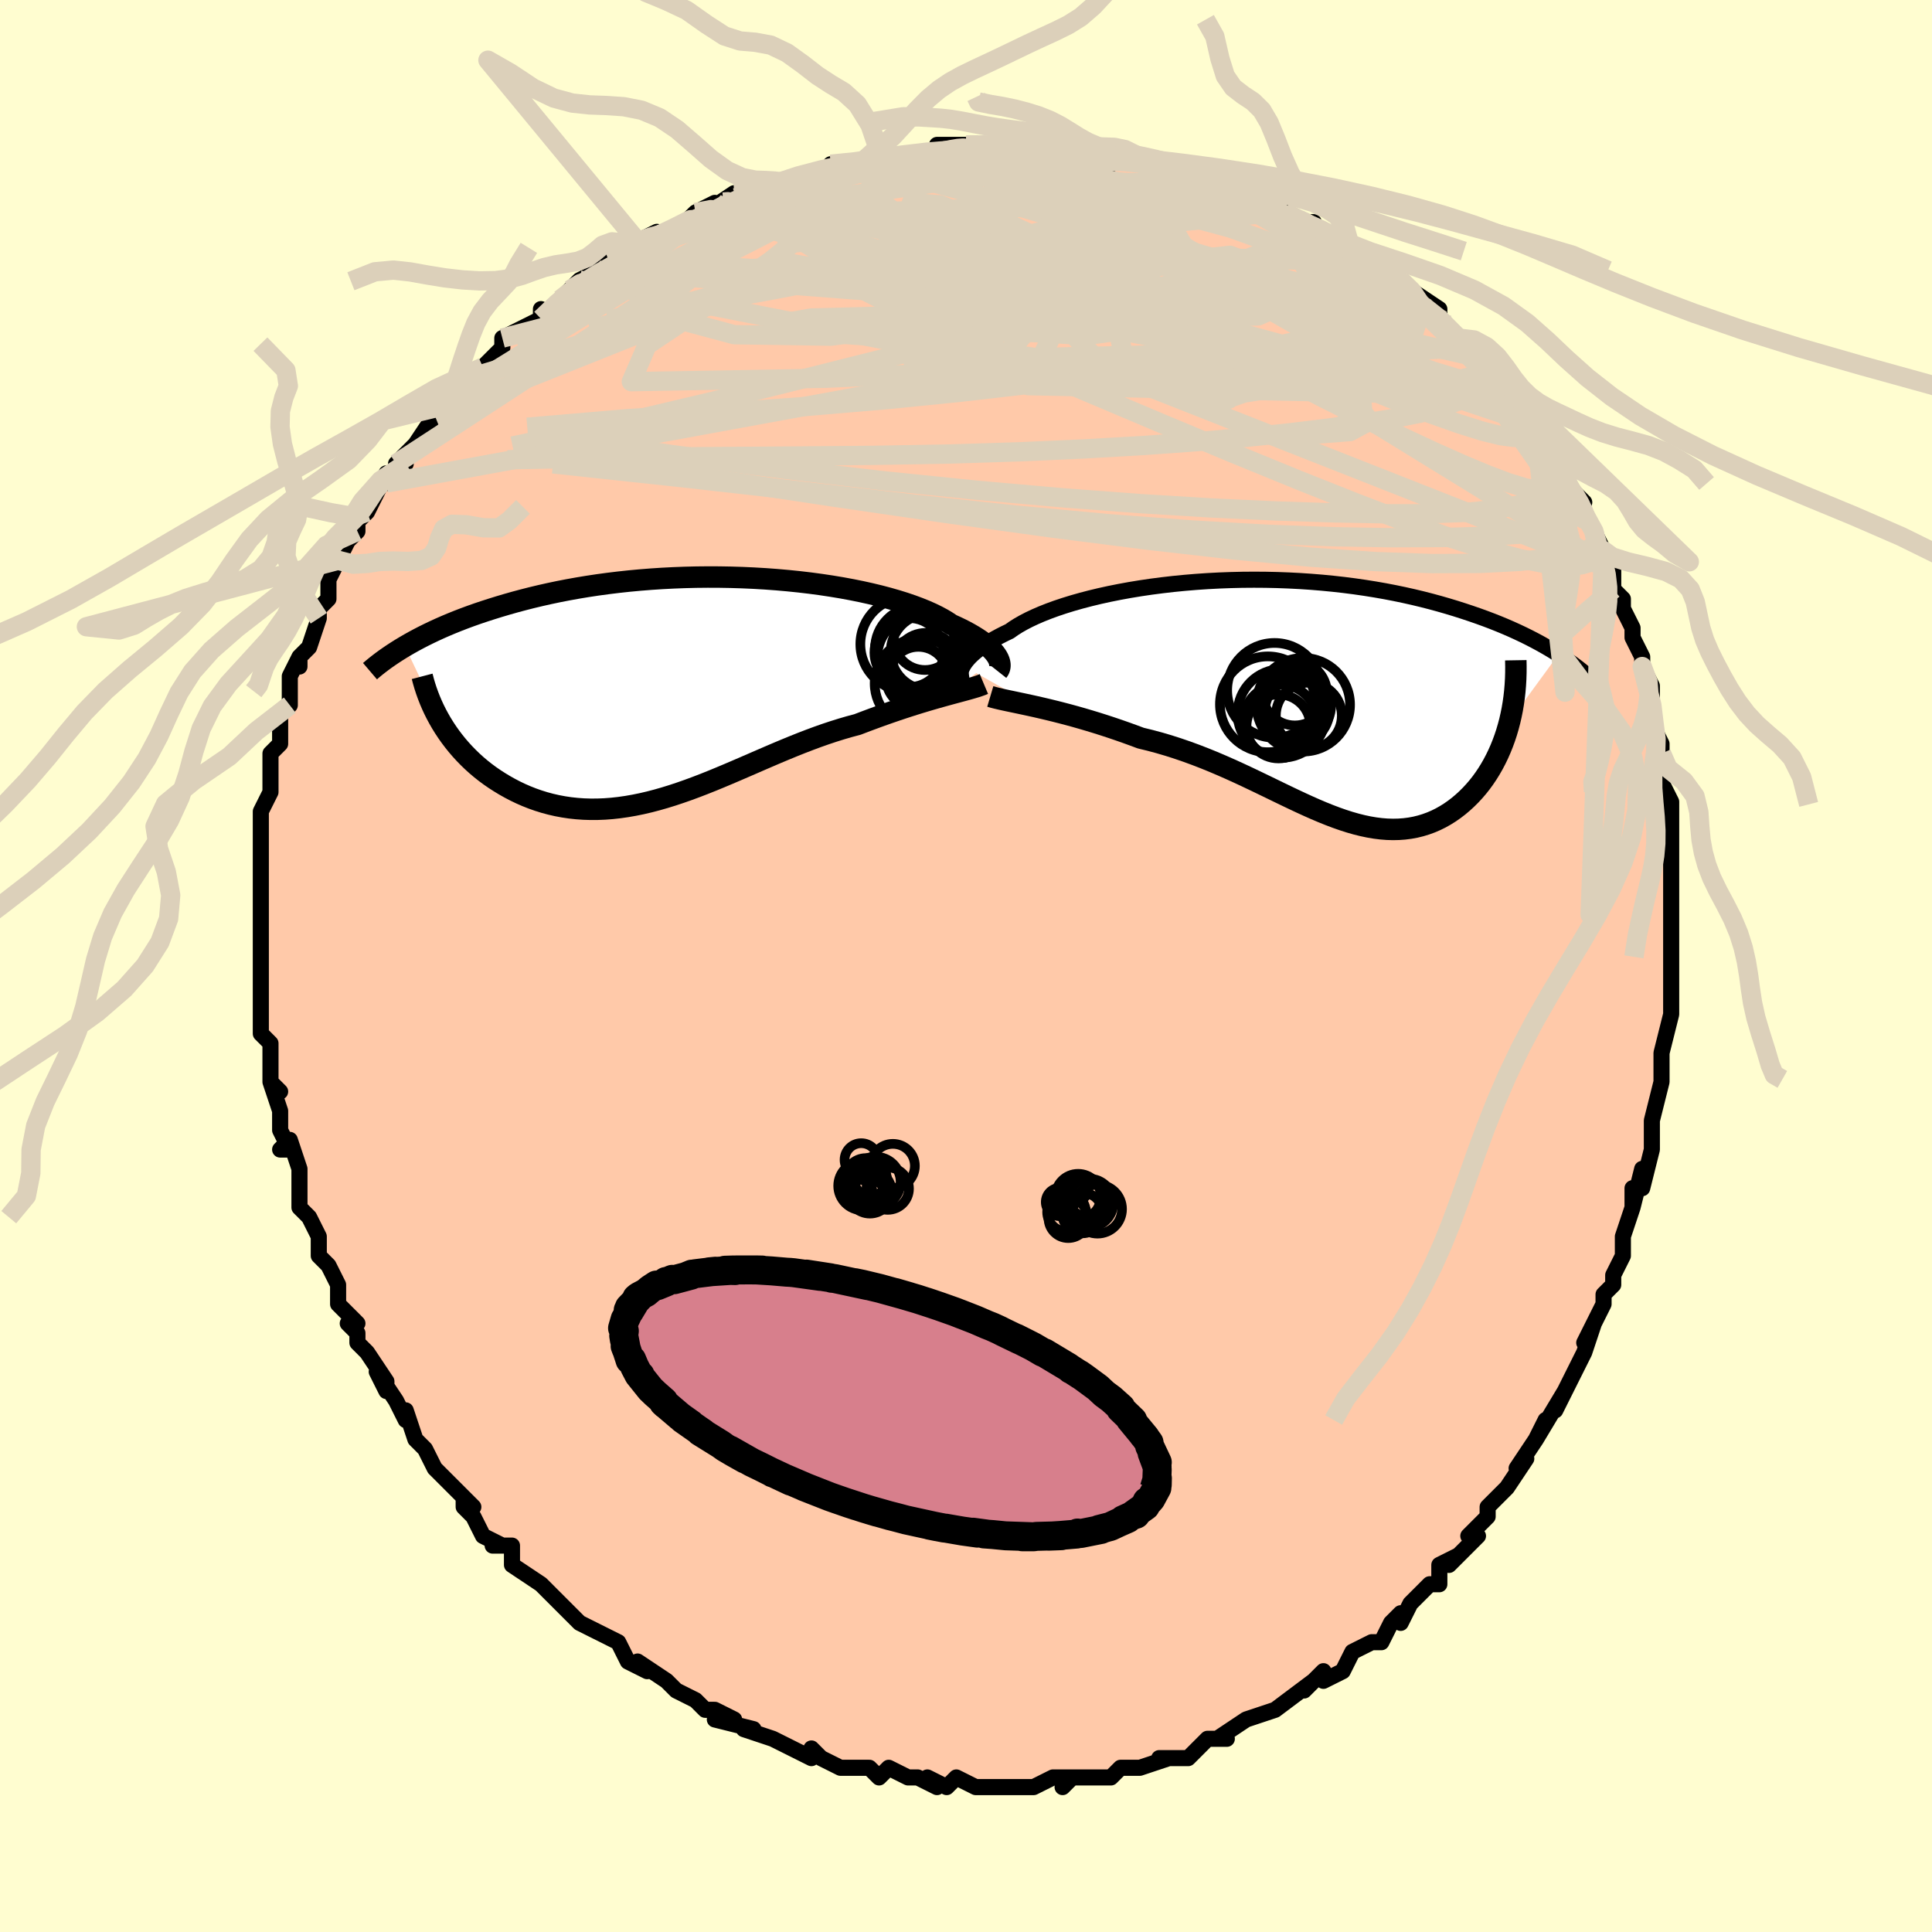 <svg viewBox="-100 -100 200 200" xmlns="http://www.w3.org/2000/svg" width="400" height="400" id="face-svg"><defs><clipPath id="leftEyeClipPath"><polyline points="31.429,-3.248,31.307,-3.445,31.158,-3.648,30.983,-3.858,30.78,-4.073,30.55,-4.293,30.291,-4.518,30.003,-4.745,29.686,-4.976,29.34,-5.209,28.964,-5.444,28.559,-5.68,28.125,-5.917,27.662,-6.154,27.169,-6.391,26.648,-6.626,26.221,-6.912,25.743,-7.199,25.214,-7.484,24.635,-7.767,24.005,-8.046,23.327,-8.321,22.6,-8.591,21.828,-8.854,21.011,-9.109,20.152,-9.356,19.252,-9.593,18.314,-9.82,17.34,-10.036,16.333,-10.24,15.295,-10.431,14.229,-10.608,13.138,-10.772,12.024,-10.921,10.889,-11.055,9.738,-11.173,8.572,-11.276,7.395,-11.363,6.209,-11.433,5.016,-11.487,3.82,-11.524,2.622,-11.545,1.427,-11.549,0.234,-11.537,-0.952,-11.508,-2.129,-11.463,-3.297,-11.403,-4.451,-11.327,-5.592,-11.236,-6.716,-11.131,-7.823,-11.011,-8.911,-10.878,-9.978,-10.733,-11.024,-10.575,-12.047,-10.405,-13.047,-10.225,-14.022,-10.035,-14.972,-9.835,-15.897,-9.627,-16.797,-9.412,-17.67,-9.189,-18.519,-8.962,-19.341,-8.729,-20.139,-8.493,-20.913,-8.253,-21.662,-8.012,-22.39,-7.768,-23.095,-7.519,-23.778,-7.267,-24.44,-7.012,-25.08,-6.754,-25.699,-6.494,-26.297,-6.232,-26.873,-5.968,-27.429,-5.703,-27.964,-5.438,-28.48,-5.172,-28.976,-4.906,-29.452,-4.64,-29.909,-4.375,-26.13,3.587,-25.84,4.054,-25.534,4.516,-25.212,4.971,-24.873,5.42,-24.519,5.861,-24.148,6.294,-23.761,6.718,-23.358,7.132,-22.94,7.536,-22.507,7.928,-22.058,8.308,-21.595,8.675,-21.118,9.028,-20.626,9.367,-20.119,9.693,-19.595,10.01,-19.054,10.314,-18.496,10.605,-17.923,10.88,-17.334,11.137,-16.73,11.376,-16.111,11.594,-15.478,11.792,-14.832,11.966,-14.172,12.117,-13.499,12.244,-12.814,12.346,-12.117,12.421,-11.409,12.471,-10.691,12.494,-9.962,12.49,-9.223,12.46,-8.475,12.403,-7.718,12.319,-6.953,12.209,-6.181,12.074,-5.4,11.915,-4.613,11.731,-3.82,11.524,-3.02,11.295,-2.215,11.046,-1.405,10.777,-0.59,10.491,0.23,10.188,1.053,9.871,1.881,9.541,2.711,9.199,3.544,8.849,4.38,8.492,5.218,8.13,6.058,7.766,6.899,7.4,7.741,7.037,8.584,6.676,9.427,6.322,10.27,5.976,11.112,5.639,11.952,5.315,12.791,5.004,13.627,4.709,14.46,4.432,15.289,4.173,16.114,3.933,16.933,3.715,17.623,3.451,18.306,3.195,18.982,2.946,19.65,2.706,20.31,2.474,20.96,2.251,21.599,2.037,22.228,1.832,22.844,1.636,23.447,1.449,24.035,1.272,24.608,1.103,25.164,0.943,25.703,0.791,26.222,0.648"></polyline></clipPath><clipPath id="rightEyeClipPath"><polyline points="-33.522,-3.555,-33.396,-3.761,-33.244,-3.974,-33.066,-4.194,-32.861,-4.421,-32.627,-4.652,-32.366,-4.888,-32.075,-5.128,-31.756,-5.372,-31.408,-5.619,-31.03,-5.867,-30.624,-6.118,-30.187,-6.369,-29.722,-6.621,-29.228,-6.872,-28.705,-7.123,-28.278,-7.425,-27.799,-7.727,-27.269,-8.029,-26.689,-8.329,-26.058,-8.626,-25.378,-8.92,-24.65,-9.208,-23.876,-9.49,-23.057,-9.764,-22.196,-10.03,-21.293,-10.286,-20.353,-10.532,-19.376,-10.767,-18.366,-10.989,-17.325,-11.197,-16.255,-11.392,-15.16,-11.572,-14.042,-11.737,-12.904,-11.885,-11.748,-12.018,-10.578,-12.133,-9.396,-12.232,-8.205,-12.313,-7.007,-12.376,-5.806,-12.421,-4.603,-12.449,-3.402,-12.458,-2.205,-12.45,-1.013,-12.424,0.17,-12.38,1.343,-12.32,2.504,-12.242,3.65,-12.148,4.78,-12.038,5.893,-11.913,6.986,-11.773,8.06,-11.618,9.111,-11.45,10.14,-11.27,11.145,-11.077,12.126,-10.873,13.082,-10.659,14.012,-10.436,14.917,-10.204,15.796,-9.964,16.65,-9.718,17.478,-9.467,18.281,-9.211,19.06,-8.952,19.814,-8.691,20.546,-8.426,21.256,-8.157,21.945,-7.883,22.611,-7.606,23.255,-7.326,23.879,-7.042,24.48,-6.757,25.061,-6.47,25.621,-6.181,26.161,-5.891,26.68,-5.601,27.18,-5.311,27.66,-5.02,28.121,-4.73,23.071,2.173,22.914,2.768,22.741,3.355,22.55,3.933,22.342,4.5,22.118,5.056,21.877,5.601,21.62,6.133,21.347,6.652,21.058,7.157,20.754,7.646,20.435,8.12,20.102,8.577,19.753,9.017,19.391,9.438,19.014,9.844,18.62,10.236,18.209,10.613,17.782,10.973,17.34,11.313,16.884,11.632,16.412,11.928,15.927,12.201,15.428,12.448,14.915,12.668,14.389,12.86,13.851,13.024,13.301,13.159,12.738,13.263,12.164,13.337,11.578,13.38,10.981,13.393,10.373,13.375,9.753,13.326,9.123,13.247,8.481,13.138,7.829,13,7.165,12.834,6.491,12.641,5.806,12.421,5.11,12.177,4.402,11.909,3.684,11.62,2.953,11.31,2.212,10.982,1.458,10.637,0.693,10.278,-0.084,9.907,-0.874,9.526,-1.676,9.136,-2.49,8.742,-3.317,8.344,-4.156,7.945,-5.008,7.548,-5.873,7.155,-6.749,6.769,-7.638,6.391,-8.539,6.025,-9.452,5.672,-10.375,5.334,-11.308,5.014,-12.251,4.712,-13.203,4.432,-14.162,4.174,-15.127,3.939,-15.893,3.654,-16.658,3.377,-17.421,3.11,-18.181,2.852,-18.937,2.604,-19.688,2.366,-20.433,2.139,-21.169,1.922,-21.896,1.715,-22.613,1.519,-23.317,1.334,-24.006,1.159,-24.68,0.994,-25.335,0.839,-25.971,0.693"></polyline></clipPath><filter id="fuzzy"><feTurbulence id="turbulence" baseFrequency="0.05" numOctaves="3" type="noise" result="noise"></feTurbulence><feDisplacementMap in="SourceGraphic" in2="noise" scale="2"></feDisplacementMap></filter><linearGradient id="rainbowGradient" x1="0%" y1="0%" x2="100%" y2="0%"><stop offset="0%" style="stop-color: rgb(128, 128, 128);  stop-opacity: 1"></stop><stop offset="50%" style="stop-color: rgb(220, 20, 60);  stop-opacity: 1"></stop><stop offset="100%" style="stop-color: rgb(220, 208, 186);  stop-opacity: 1"></stop></linearGradient></defs><title>That&#39;s an ugly face</title><desc>CREATED BY XUAN TANG, MORE INFO AT TXSTC55.GITHUB.IO</desc><rect x="-100" y="-100" width="100%" height="100%" opacity="1" fill="rgb(255, 253, 208)"></rect><polyline id="faceContour" points="73,1,73,1,73,4,73,3,73,5,72,9,72,9,72,10,72,10,72,12,71,16,71,16,71,17,71,18,71,19,70,23,70,21,69,25,69,23,69,25,68,28,68,29,68,29,68,30,67,32,67,33,66,34,66,35,64,39,65,37,64,40,64,40,63,42,62,44,61,46,62,44,59,49,60,47,59,49,57,52,58,51,56,54,56,54,56,54,54,56,54,57,52,59,53,59,52,60,50,62,51,61,49,62,49,64,48,64,47,65,46,66,45,68,45,67,44,68,43,70,42,70,40,71,39,73,39,73,37,74,37,73,35,75,36,74,32,77,32,77,32,77,29,78,29,78,29,78,26,80,27,80,26,80,25,80,23,82,22,82,22,82,20,82,21,82,18,83,17,83,16,83,16,83,15,84,13,84,11,84,10,85,11,84,9,84,7,85,6,85,6,85,4,85,3,85,2,85,1,85,-1,84,-2,85,-2,85,-4,84,-3,85,-5,84,-6,84,-8,83,-9,84,-10,83,-11,83,-12,83,-13,83,-15,82,-15,82,-16,81,-16,82,-18,81,-18,81,-20,80,-20,80,-23,79,-22,79,-26,78,-24,78,-26,77,-27,77,-28,76,-30,75,-31,74,-31,74,-34,72,-33,73,-35,72,-35,72,-36,70,-38,69,-38,69,-40,68,-42,66,-41,67,-42,66,-43,65,-43,65,-44,64,-47,62,-47,60,-49,60,-48,60,-50,59,-51,57,-52,56,-52,55,-51,56,-53,54,-53,54,-55,52,-55,52,-56,50,-57,49,-57,49,-58,46,-58,47,-59,45,-61,42,-60,44,-60,43,-62,40,-63,39,-63,38,-64,37,-63,37,-65,35,-65,33,-66,31,-66,31,-67,30,-67,28,-67,28,-68,26,-69,25,-69,24,-69,23,-69,21,-70,18,-71,19,-70,19,-71,17,-71,15,-72,12,-71,13,-72,12,-72,9,-72,8,-72,8,-73,7,-73,5,-73,2,-73,3,-73,1,-73,0,-73,0,-73,-3,-73,-5,-73,-4,-73,-6,-73,-6,-73,-10,-73,-10,-73,-11,-73,-13,-73,-15,-73,-15,-73,-16,-72,-18,-72,-18,-72,-21,-72,-22,-71,-23,-71,-24,-71,-26,-70,-27,-70,-28,-70,-28,-70,-30,-69,-32,-69,-31,-69,-32,-68,-33,-67,-36,-67,-37,-66,-38,-66,-40,-65,-42,-65,-42,-64,-44,-64,-44,-63,-45,-63,-46,-62,-47,-62,-47,-61,-49,-60,-51,-60,-50,-58,-52,-59,-52,-57,-54,-57,-54,-55,-57,-55,-57,-54,-58,-53,-59,-53,-59,-51,-61,-50,-62,-50,-62,-49,-63,-48,-64,-48,-65,-46,-66,-44,-67,-44,-68,-44,-67,-42,-69,-41,-70,-40,-71,-40,-71,-38,-72,-38,-72,-37,-73,-36,-73,-35,-74,-34,-75,-32,-76,-32,-75,-30,-76,-28,-78,-26,-79,-26,-78,-27,-78,-24,-80,-23,-80,-21,-80,-20,-81,-21,-81,-18,-81,-16,-82,-15,-82,-13,-83,-14,-83,-12,-83,-11,-83,-8,-84,-9,-84,-9,-83,-5,-84,-4,-84,-3,-84,-2,-84,-3,-85,1,-85,0,-85,3,-85,5,-85,4,-85,5,-85,9,-84,10,-84,9,-84,11,-84,12,-84,12,-84,15,-83,15,-84,15,-84,18,-83,19,-83,21,-83,22,-82,24,-82,23,-82,25,-82,26,-81,28,-80,28,-80,29,-80,29,-80,32,-78,33,-78,35,-77,35,-77,36,-77,36,-76,40,-74,39,-75,40,-74,41,-74,42,-73,43,-72,44,-72,45,-71,45,-71,46,-70,49,-68,49,-67,51,-65,52,-64,51,-65,52,-64,53,-63,54,-62,56,-60,56,-60,57,-59,57,-58,59,-55,59,-56,59,-55,59,-55,61,-52,61,-53,62,-50,62,-50,64,-48,63,-49,65,-45,65,-45,66,-43,66,-43,66,-42,67,-41,67,-39,68,-38,68,-37,69,-35,69,-34,70,-32,70,-32,70,-31,71,-29,71,-28,71,-27,71,-25,72,-23,72,-21,72,-22,72,-20,72,-19,73,-17,73,-14,73,-12,73,-13,73,-12,73,-9,73,-7,73,-8,73,-6,73,-4,73,-1,73,-1,73,1,73,1" fill="#ffc9a9" stroke="black" stroke-width="1.667" stroke-linejoin="round" filter="url(#fuzzy)"></polyline><g transform="translate(33.217 -27.531)"><polyline id="rightCountour" points="-33.522,-3.555,-33.396,-3.761,-33.244,-3.974,-33.066,-4.194,-32.861,-4.421,-32.627,-4.652,-32.366,-4.888,-32.075,-5.128,-31.756,-5.372,-31.408,-5.619,-31.03,-5.867,-30.624,-6.118,-30.187,-6.369,-29.722,-6.621,-29.228,-6.872,-28.705,-7.123,-28.278,-7.425,-27.799,-7.727,-27.269,-8.029,-26.689,-8.329,-26.058,-8.626,-25.378,-8.92,-24.65,-9.208,-23.876,-9.49,-23.057,-9.764,-22.196,-10.03,-21.293,-10.286,-20.353,-10.532,-19.376,-10.767,-18.366,-10.989,-17.325,-11.197,-16.255,-11.392,-15.16,-11.572,-14.042,-11.737,-12.904,-11.885,-11.748,-12.018,-10.578,-12.133,-9.396,-12.232,-8.205,-12.313,-7.007,-12.376,-5.806,-12.421,-4.603,-12.449,-3.402,-12.458,-2.205,-12.45,-1.013,-12.424,0.17,-12.38,1.343,-12.32,2.504,-12.242,3.65,-12.148,4.78,-12.038,5.893,-11.913,6.986,-11.773,8.06,-11.618,9.111,-11.45,10.14,-11.27,11.145,-11.077,12.126,-10.873,13.082,-10.659,14.012,-10.436,14.917,-10.204,15.796,-9.964,16.65,-9.718,17.478,-9.467,18.281,-9.211,19.06,-8.952,19.814,-8.691,20.546,-8.426,21.256,-8.157,21.945,-7.883,22.611,-7.606,23.255,-7.326,23.879,-7.042,24.48,-6.757,25.061,-6.47,25.621,-6.181,26.161,-5.891,26.68,-5.601,27.18,-5.311,27.66,-5.02,28.121,-4.73,23.071,2.173,22.914,2.768,22.741,3.355,22.55,3.933,22.342,4.5,22.118,5.056,21.877,5.601,21.62,6.133,21.347,6.652,21.058,7.157,20.754,7.646,20.435,8.12,20.102,8.577,19.753,9.017,19.391,9.438,19.014,9.844,18.62,10.236,18.209,10.613,17.782,10.973,17.34,11.313,16.884,11.632,16.412,11.928,15.927,12.201,15.428,12.448,14.915,12.668,14.389,12.86,13.851,13.024,13.301,13.159,12.738,13.263,12.164,13.337,11.578,13.38,10.981,13.393,10.373,13.375,9.753,13.326,9.123,13.247,8.481,13.138,7.829,13,7.165,12.834,6.491,12.641,5.806,12.421,5.11,12.177,4.402,11.909,3.684,11.62,2.953,11.31,2.212,10.982,1.458,10.637,0.693,10.278,-0.084,9.907,-0.874,9.526,-1.676,9.136,-2.49,8.742,-3.317,8.344,-4.156,7.945,-5.008,7.548,-5.873,7.155,-6.749,6.769,-7.638,6.391,-8.539,6.025,-9.452,5.672,-10.375,5.334,-11.308,5.014,-12.251,4.712,-13.203,4.432,-14.162,4.174,-15.127,3.939,-15.893,3.654,-16.658,3.377,-17.421,3.11,-18.181,2.852,-18.937,2.604,-19.688,2.366,-20.433,2.139,-21.169,1.922,-21.896,1.715,-22.613,1.519,-23.317,1.334,-24.006,1.159,-24.68,0.994,-25.335,0.839,-25.971,0.693" fill="white" stroke="white" stroke-width="0" stroke-linejoin="round" filter="url(#fuzzy)"></polyline></g><g transform="translate(-28.169 -28.717)"><polyline id="leftCountour" points="31.429,-3.248,31.307,-3.445,31.158,-3.648,30.983,-3.858,30.78,-4.073,30.55,-4.293,30.291,-4.518,30.003,-4.745,29.686,-4.976,29.34,-5.209,28.964,-5.444,28.559,-5.68,28.125,-5.917,27.662,-6.154,27.169,-6.391,26.648,-6.626,26.221,-6.912,25.743,-7.199,25.214,-7.484,24.635,-7.767,24.005,-8.046,23.327,-8.321,22.6,-8.591,21.828,-8.854,21.011,-9.109,20.152,-9.356,19.252,-9.593,18.314,-9.82,17.34,-10.036,16.333,-10.24,15.295,-10.431,14.229,-10.608,13.138,-10.772,12.024,-10.921,10.889,-11.055,9.738,-11.173,8.572,-11.276,7.395,-11.363,6.209,-11.433,5.016,-11.487,3.82,-11.524,2.622,-11.545,1.427,-11.549,0.234,-11.537,-0.952,-11.508,-2.129,-11.463,-3.297,-11.403,-4.451,-11.327,-5.592,-11.236,-6.716,-11.131,-7.823,-11.011,-8.911,-10.878,-9.978,-10.733,-11.024,-10.575,-12.047,-10.405,-13.047,-10.225,-14.022,-10.035,-14.972,-9.835,-15.897,-9.627,-16.797,-9.412,-17.67,-9.189,-18.519,-8.962,-19.341,-8.729,-20.139,-8.493,-20.913,-8.253,-21.662,-8.012,-22.39,-7.768,-23.095,-7.519,-23.778,-7.267,-24.44,-7.012,-25.08,-6.754,-25.699,-6.494,-26.297,-6.232,-26.873,-5.968,-27.429,-5.703,-27.964,-5.438,-28.48,-5.172,-28.976,-4.906,-29.452,-4.64,-29.909,-4.375,-26.13,3.587,-25.84,4.054,-25.534,4.516,-25.212,4.971,-24.873,5.42,-24.519,5.861,-24.148,6.294,-23.761,6.718,-23.358,7.132,-22.94,7.536,-22.507,7.928,-22.058,8.308,-21.595,8.675,-21.118,9.028,-20.626,9.367,-20.119,9.693,-19.595,10.01,-19.054,10.314,-18.496,10.605,-17.923,10.88,-17.334,11.137,-16.73,11.376,-16.111,11.594,-15.478,11.792,-14.832,11.966,-14.172,12.117,-13.499,12.244,-12.814,12.346,-12.117,12.421,-11.409,12.471,-10.691,12.494,-9.962,12.49,-9.223,12.46,-8.475,12.403,-7.718,12.319,-6.953,12.209,-6.181,12.074,-5.4,11.915,-4.613,11.731,-3.82,11.524,-3.02,11.295,-2.215,11.046,-1.405,10.777,-0.59,10.491,0.23,10.188,1.053,9.871,1.881,9.541,2.711,9.199,3.544,8.849,4.38,8.492,5.218,8.13,6.058,7.766,6.899,7.4,7.741,7.037,8.584,6.676,9.427,6.322,10.27,5.976,11.112,5.639,11.952,5.315,12.791,5.004,13.627,4.709,14.46,4.432,15.289,4.173,16.114,3.933,16.933,3.715,17.623,3.451,18.306,3.195,18.982,2.946,19.65,2.706,20.31,2.474,20.96,2.251,21.599,2.037,22.228,1.832,22.844,1.636,23.447,1.449,24.035,1.272,24.608,1.103,25.164,0.943,25.703,0.791,26.222,0.648" fill="white" stroke="white" stroke-width="0" stroke-linejoin="round" filter="url(#fuzzy)"></polyline></g><g transform="translate(33.217 -27.531)"><polyline id="rightUpper" points="-33.611,-2.043,-33.676,-2.139,-33.729,-2.249,-33.769,-2.372,-33.793,-2.508,-33.799,-2.657,-33.787,-2.816,-33.754,-2.986,-33.7,-3.167,-33.623,-3.356,-33.522,-3.555,-33.396,-3.761,-33.244,-3.974,-33.066,-4.194,-32.861,-4.421,-32.627,-4.652,-32.366,-4.888,-32.075,-5.128,-31.756,-5.372,-31.408,-5.619,-31.03,-5.867,-30.624,-6.118,-30.187,-6.369,-29.722,-6.621,-29.228,-6.872,-28.705,-7.123,-28.278,-7.425,-27.799,-7.727,-27.269,-8.029,-26.689,-8.329,-26.058,-8.626,-25.378,-8.92,-24.65,-9.208,-23.876,-9.49,-23.057,-9.764,-22.196,-10.03,-21.293,-10.286,-20.353,-10.532,-19.376,-10.767,-18.366,-10.989,-17.325,-11.197,-16.255,-11.392,-15.16,-11.572,-14.042,-11.737,-12.904,-11.885,-11.748,-12.018,-10.578,-12.133,-9.396,-12.232,-8.205,-12.313,-7.007,-12.376,-5.806,-12.421,-4.603,-12.449,-3.402,-12.458,-2.205,-12.45,-1.013,-12.424,0.17,-12.38,1.343,-12.32,2.504,-12.242,3.65,-12.148,4.78,-12.038,5.893,-11.913,6.986,-11.773,8.06,-11.618,9.111,-11.45,10.14,-11.27,11.145,-11.077,12.126,-10.873,13.082,-10.659,14.012,-10.436,14.917,-10.204,15.796,-9.964,16.65,-9.718,17.478,-9.467,18.281,-9.211,19.06,-8.952,19.814,-8.691,20.546,-8.426,21.256,-8.157,21.945,-7.883,22.611,-7.606,23.255,-7.326,23.879,-7.042,24.48,-6.757,25.061,-6.47,25.621,-6.181,26.161,-5.891,26.68,-5.601,27.18,-5.311,27.66,-5.02,28.121,-4.73,28.563,-4.441,28.987,-4.154,29.393,-3.867,29.781,-3.582,30.153,-3.299,30.508,-3.018,30.847,-2.739,31.17,-2.462,31.478,-2.187,31.771,-1.915" fill="none" stroke="black" stroke-width="1.667" stroke-linejoin="round" filter="url(#fuzzy)"></polyline><polyline id="rightLower" points="-30.702,-0.373,-30.402,-0.284,-30.056,-0.195,-29.667,-0.103,-29.238,-0.007,-28.771,0.093,-28.269,0.198,-27.736,0.31,-27.174,0.43,-26.585,0.557,-25.971,0.693,-25.335,0.839,-24.68,0.994,-24.006,1.159,-23.317,1.334,-22.613,1.519,-21.896,1.715,-21.169,1.922,-20.433,2.139,-19.688,2.366,-18.937,2.604,-18.181,2.852,-17.421,3.11,-16.658,3.377,-15.893,3.654,-15.127,3.939,-14.162,4.174,-13.203,4.432,-12.251,4.712,-11.308,5.014,-10.375,5.334,-9.452,5.672,-8.539,6.025,-7.638,6.391,-6.749,6.769,-5.873,7.155,-5.008,7.548,-4.156,7.945,-3.317,8.344,-2.49,8.742,-1.676,9.136,-0.874,9.526,-0.084,9.907,0.693,10.278,1.458,10.637,2.212,10.982,2.953,11.31,3.684,11.62,4.402,11.909,5.11,12.177,5.806,12.421,6.491,12.641,7.165,12.834,7.829,13,8.481,13.138,9.123,13.247,9.753,13.326,10.373,13.375,10.981,13.393,11.578,13.38,12.164,13.337,12.738,13.263,13.301,13.159,13.851,13.024,14.389,12.86,14.915,12.668,15.428,12.448,15.927,12.201,16.412,11.928,16.884,11.632,17.34,11.313,17.782,10.973,18.209,10.613,18.62,10.236,19.014,9.844,19.391,9.438,19.753,9.017,20.102,8.577,20.435,8.12,20.754,7.646,21.058,7.157,21.347,6.652,21.62,6.133,21.877,5.601,22.118,5.056,22.342,4.5,22.55,3.933,22.741,3.355,22.914,2.768,23.071,2.173,23.21,1.569,23.333,0.959,23.437,0.341,23.525,-0.282,23.596,-0.911,23.649,-1.544,23.686,-2.183,23.706,-2.825,23.71,-3.471,23.699,-4.12" fill="none" stroke="black" stroke-width="2.222" stroke-linejoin="round" filter="url(#fuzzy)"></polyline><!--[--><circle r="3.581" cx="0.998" cy="0.547" stroke="black" fill="none" stroke-width="1" filter="url(#fuzzy)" clip-path="url(#rightEyeClipPath)"></circle><circle r="3.416" cx="2.273" cy="1.615" stroke="black" fill="none" stroke-width="1" filter="url(#fuzzy)" clip-path="url(#rightEyeClipPath)"></circle><circle r="4.959" cx="-1.969" cy="0.44" stroke="black" fill="none" stroke-width="1" filter="url(#fuzzy)" clip-path="url(#rightEyeClipPath)"></circle><circle r="3.335" cx="1.057" cy="1.153" stroke="black" fill="none" stroke-width="1" filter="url(#fuzzy)" clip-path="url(#rightEyeClipPath)"></circle><circle r="4.902" cx="-1.279" cy="-1.008" stroke="black" fill="none" stroke-width="1" filter="url(#fuzzy)" clip-path="url(#rightEyeClipPath)"></circle><circle r="4.587" cx="-0.514" cy="1.382" stroke="black" fill="none" stroke-width="1" filter="url(#fuzzy)" clip-path="url(#rightEyeClipPath)"></circle><circle r="3.314" cx="-0.87" cy="2.729" stroke="black" fill="none" stroke-width="1" filter="url(#fuzzy)" clip-path="url(#rightEyeClipPath)"></circle><circle r="3.327" cx="0.824" cy="-0.699" stroke="black" fill="none" stroke-width="1" filter="url(#fuzzy)" clip-path="url(#rightEyeClipPath)"></circle><circle r="3.804" cx="-0.698" cy="2.185" stroke="black" fill="none" stroke-width="1" filter="url(#fuzzy)" clip-path="url(#rightEyeClipPath)"></circle><circle r="4.842" cx="1.697" cy="0.487" stroke="black" fill="none" stroke-width="1" filter="url(#fuzzy)" clip-path="url(#rightEyeClipPath)"></circle><!--]--></g><g transform="translate(-28.169 -28.717)"><polyline id="leftUpper" points="31.463,-1.799,31.536,-1.891,31.596,-1.997,31.642,-2.115,31.672,-2.246,31.684,-2.388,31.677,-2.541,31.649,-2.704,31.599,-2.877,31.527,-3.058,31.429,-3.248,31.307,-3.445,31.158,-3.648,30.983,-3.858,30.78,-4.073,30.55,-4.293,30.291,-4.518,30.003,-4.745,29.686,-4.976,29.34,-5.209,28.964,-5.444,28.559,-5.68,28.125,-5.917,27.662,-6.154,27.169,-6.391,26.648,-6.626,26.221,-6.912,25.743,-7.199,25.214,-7.484,24.635,-7.767,24.005,-8.046,23.327,-8.321,22.6,-8.591,21.828,-8.854,21.011,-9.109,20.152,-9.356,19.252,-9.593,18.314,-9.82,17.34,-10.036,16.333,-10.24,15.295,-10.431,14.229,-10.608,13.138,-10.772,12.024,-10.921,10.889,-11.055,9.738,-11.173,8.572,-11.276,7.395,-11.363,6.209,-11.433,5.016,-11.487,3.82,-11.524,2.622,-11.545,1.427,-11.549,0.234,-11.537,-0.952,-11.508,-2.129,-11.463,-3.297,-11.403,-4.451,-11.327,-5.592,-11.236,-6.716,-11.131,-7.823,-11.011,-8.911,-10.878,-9.978,-10.733,-11.024,-10.575,-12.047,-10.405,-13.047,-10.225,-14.022,-10.035,-14.972,-9.835,-15.897,-9.627,-16.797,-9.412,-17.67,-9.189,-18.519,-8.962,-19.341,-8.729,-20.139,-8.493,-20.913,-8.253,-21.662,-8.012,-22.39,-7.768,-23.095,-7.519,-23.778,-7.267,-24.44,-7.012,-25.08,-6.754,-25.699,-6.494,-26.297,-6.232,-26.873,-5.968,-27.429,-5.703,-27.964,-5.438,-28.48,-5.172,-28.976,-4.906,-29.452,-4.64,-29.909,-4.375,-30.348,-4.111,-30.768,-3.847,-31.171,-3.586,-31.556,-3.325,-31.925,-3.067,-32.277,-2.81,-32.613,-2.555,-32.933,-2.303,-33.238,-2.052,-33.529,-1.804" fill="none" stroke="black" stroke-width="2.222" stroke-linejoin="round" filter="url(#fuzzy)"></polyline><polyline id="leftLower" points="30.02,-0.477,29.78,-0.376,29.503,-0.277,29.192,-0.175,28.85,-0.072,28.477,0.035,28.076,0.146,27.649,0.262,27.196,0.384,26.72,0.512,26.222,0.648,25.703,0.791,25.164,0.943,24.608,1.103,24.035,1.272,23.447,1.449,22.844,1.636,22.228,1.832,21.599,2.037,20.96,2.251,20.31,2.474,19.65,2.706,18.982,2.946,18.306,3.195,17.623,3.451,16.933,3.715,16.114,3.933,15.289,4.173,14.46,4.432,13.627,4.709,12.791,5.004,11.952,5.315,11.112,5.639,10.27,5.976,9.427,6.322,8.584,6.676,7.741,7.037,6.899,7.4,6.058,7.766,5.218,8.13,4.38,8.492,3.544,8.849,2.711,9.199,1.881,9.541,1.053,9.871,0.23,10.188,-0.59,10.491,-1.405,10.777,-2.215,11.046,-3.02,11.295,-3.82,11.524,-4.613,11.731,-5.4,11.915,-6.181,12.074,-6.953,12.209,-7.718,12.319,-8.475,12.403,-9.223,12.46,-9.962,12.49,-10.691,12.494,-11.409,12.471,-12.117,12.421,-12.814,12.346,-13.499,12.244,-14.172,12.117,-14.832,11.966,-15.478,11.792,-16.111,11.594,-16.73,11.376,-17.334,11.137,-17.923,10.88,-18.496,10.605,-19.054,10.314,-19.595,10.01,-20.119,9.693,-20.626,9.367,-21.118,9.028,-21.595,8.675,-22.058,8.308,-22.507,7.928,-22.94,7.536,-23.358,7.132,-23.761,6.718,-24.148,6.294,-24.519,5.861,-24.873,5.42,-25.212,4.971,-25.534,4.516,-25.84,4.054,-26.13,3.587,-26.402,3.114,-26.659,2.638,-26.899,2.158,-27.122,1.675,-27.329,1.189,-27.52,0.7,-27.696,0.21,-27.856,-0.281,-28,-0.774,-28.129,-1.268" fill="none" stroke="black" stroke-width="2.222" stroke-linejoin="round" filter="url(#fuzzy)"></polyline><!--[--><circle r="3.232" cx="23.923" cy="-5.155" stroke="black" fill="none" stroke-width="1" filter="url(#fuzzy)" clip-path="url(#leftEyeClipPath)"></circle><circle r="4.672" cx="23.387" cy="-0.525" stroke="black" fill="none" stroke-width="1" filter="url(#fuzzy)" clip-path="url(#leftEyeClipPath)"></circle><circle r="3.06" cx="23.241" cy="-1.265" stroke="black" fill="none" stroke-width="1" filter="url(#fuzzy)" clip-path="url(#leftEyeClipPath)"></circle><circle r="4.886" cx="22.119" cy="-4.597" stroke="black" fill="none" stroke-width="1" filter="url(#fuzzy)" clip-path="url(#leftEyeClipPath)"></circle><circle r="3.576" cx="22.268" cy="-3.73" stroke="black" fill="none" stroke-width="1" filter="url(#fuzzy)" clip-path="url(#leftEyeClipPath)"></circle><circle r="4.415" cx="23.16" cy="-4.084" stroke="black" fill="none" stroke-width="1" filter="url(#fuzzy)" clip-path="url(#leftEyeClipPath)"></circle><circle r="3.398" cx="24.037" cy="-2.372" stroke="black" fill="none" stroke-width="1" filter="url(#fuzzy)" clip-path="url(#leftEyeClipPath)"></circle><circle r="3.252" cx="23.116" cy="-1.176" stroke="black" fill="none" stroke-width="1" filter="url(#fuzzy)" clip-path="url(#leftEyeClipPath)"></circle><circle r="4.453" cx="23.438" cy="-3.23" stroke="black" fill="none" stroke-width="1" filter="url(#fuzzy)" clip-path="url(#leftEyeClipPath)"></circle><circle r="3.936" cx="24.309" cy="-3.807" stroke="black" fill="none" stroke-width="1" filter="url(#fuzzy)" clip-path="url(#leftEyeClipPath)"></circle><!--]--></g><g id="hairs"><!--[--><polyline points="-11,-83,-9.278,-83.571,-8.329,-83.695,-7.178,-83.74,-5.813,-83.835,-4.472,-83.985,-3.306,-84.167,-2.338,-84.355,-1.525,-84.52,-0.839,-84.633,-0.3,-84.674,0.023,-84.642,0.052,-84.544,-0.263,-84.396,-0.932,-84.211,-1.959,-83.998,-3.403,-83.765,-5.375,-83.519,-7.895,-83.284,-10.692,-83.109" fill="none" stroke="rgb(220, 208, 186)" stroke-width="2" stroke-linejoin="round" filter="url(#fuzzy)"></polyline><polyline points="18,-83,19.332,-82.835,21.048,-82.324,22.866,-81.592,24.725,-80.729,26.663,-79.75,28.717,-78.651,30.868,-77.456,33.05,-76.216,35.202,-74.983,37.301,-73.778,39.368,-72.589,41.426,-71.393,43.447,-70.205,45.31,-69.121,46.826,-68.328,47.904,-68.009" fill="none" stroke="rgb(220, 208, 186)" stroke-width="2" stroke-linejoin="round" filter="url(#fuzzy)"></polyline><polyline points="43,-72,43.721,-71.735,43.983,-71.215,43.965,-70.489,43.708,-69.554,43.106,-68.491,42.019,-67.423,40.35,-66.451,38.068,-65.61,35.193,-64.867,31.768,-64.156,27.825,-63.422,23.362,-62.646,18.349,-61.839,12.735,-61.021,6.471,-60.207,-0.471,-59.407,-8.102,-58.64,-16.416,-57.936,-25.4,-57.302,-35.045,-56.66,-45.417,-55.773" fill="none" stroke="rgb(220, 208, 186)" stroke-width="2" stroke-linejoin="round" filter="url(#fuzzy)"></polyline><polyline points="-24,-80,-22.804,-80.074,-21.605,-80.323,-20.537,-80.644,-19.462,-80.972,-18.344,-81.292,-17.273,-81.594,-16.369,-81.851,-15.708,-82.029,-15.308,-82.107,-15.155,-82.074,-15.247,-81.926,-15.606,-81.658,-16.279,-81.253,-17.311,-80.699,-18.741,-80,-20.603,-79.177,-22.936,-78.239,-25.768,-77.155,-29.083,-75.864,-32.809,-74.388" fill="none" stroke="rgb(220, 208, 186)" stroke-width="2" stroke-linejoin="round" filter="url(#fuzzy)"></polyline><polyline points="49,-67,50.458,-65.539,51.239,-64.755,51.805,-64.189,52.428,-63.567,53.144,-62.844,53.874,-62.091,54.516,-61.392,54.997,-60.809,55.275,-60.387,55.317,-60.186,55.079,-60.282,54.521,-60.741,53.626,-61.58,52.42,-62.756,50.956,-64.2,49.258,-65.871,47.266,-67.801,44.861,-70.095" fill="none" stroke="rgb(220, 208, 186)" stroke-width="2" stroke-linejoin="round" filter="url(#fuzzy)"></polyline><polyline points="33,-78,34.1,-77.333,34.268,-76.847,33.964,-76.223,33.251,-75.435,32.028,-74.562,30.197,-73.65,27.721,-72.691,24.593,-71.648,20.806,-70.494,16.335,-69.221,11.152,-67.829,5.236,-66.314,-1.419,-64.652,-8.83,-62.803,-17.039,-60.74,-26.117,-58.478,-36.115,-56.115,-46.94,-53.827" fill="none" stroke="rgb(220, 208, 186)" stroke-width="2" stroke-linejoin="round" filter="url(#fuzzy)"></polyline><polyline points="53,-63,54.128,-61.864,55.179,-60.769,55.991,-59.826,56.625,-58.968,57.105,-58.217,57.392,-57.683,57.44,-57.452,57.246,-57.531,56.846,-57.875,56.258,-58.468,55.42,-59.387,54.189,-60.809,52.403,-62.943,49.887,-65.943" fill="none" stroke="rgb(220, 208, 186)" stroke-width="2" stroke-linejoin="round" filter="url(#fuzzy)"></polyline><polyline points="-9,-84,-7.859,-83.619,-5.938,-83.712,-4.149,-83.879,-2.61,-84.057,-1.211,-84.243,0.165,-84.42,1.559,-84.557,2.935,-84.637,4.216,-84.659,5.323,-84.632,6.194,-84.577,6.77,-84.521,6.985,-84.498,6.775,-84.537,6.126,-84.64,5.035,-84.771,3.239,-84.891" fill="none" stroke="rgb(220, 208, 186)" stroke-width="2" stroke-linejoin="round" filter="url(#fuzzy)"></polyline><polyline points="21,-83,21.905,-82.355,22.318,-82.01,22.274,-81.66,21.869,-81.174,21.061,-80.553,19.759,-79.852,17.91,-79.101,15.512,-78.294,12.57,-77.4,9.058,-76.398,4.898,-75.289,-0.005,-74.09,-5.72,-72.815,-12.247,-71.477,-19.559,-70.071,-27.731,-68.565,-37.095,-66.894" fill="none" stroke="rgb(220, 208, 186)" stroke-width="2" stroke-linejoin="round" filter="url(#fuzzy)"></polyline><polyline points="-13,-83,-12.774,-82.894,-11.085,-82.64,-8.679,-82.256,-5.879,-81.686,-2.733,-80.905,0.808,-79.934,4.744,-78.811,8.995,-77.567,13.459,-76.23,18.071,-74.825,22.823,-73.37,27.726,-71.859,32.752,-70.277,37.798,-68.646,42.711,-67.042,47.393,-65.518" fill="none" stroke="rgb(220, 208, 186)" stroke-width="2" stroke-linejoin="round" filter="url(#fuzzy)"></polyline><polyline points="62,-50,62.431,-49.551,63.027,-48.786,63.536,-47.911,63.933,-47.068,64.169,-46.44,64.196,-46.153,63.987,-46.24,63.535,-46.688,62.829,-47.491,61.853,-48.677,60.599,-50.282,59.086,-52.33,57.337,-54.827,55.304,-57.848,52.718,-61.7" fill="none" stroke="rgb(220, 208, 186)" stroke-width="2" stroke-linejoin="round" filter="url(#fuzzy)"></polyline><polyline points="-42,-69,-40.914,-69.843,-39.573,-70.406,-37.9,-70.768,-35.881,-71.013,-33.525,-71.187,-30.834,-71.321,-27.81,-71.425,-24.461,-71.494,-20.802,-71.517,-16.857,-71.484,-12.661,-71.399,-8.261,-71.268,-3.717,-71.095,0.917,-70.879,5.604,-70.616,10.333,-70.314,15.111,-69.985,19.941,-69.632,24.821,-69.237,29.762,-68.75,34.796,-68.126,39.912,-67.403,44.865,-66.845" fill="none" stroke="rgb(220, 208, 186)" stroke-width="2" stroke-linejoin="round" filter="url(#fuzzy)"></polyline><polyline points="-18,-81,-16.169,-81.647,-14.26,-82.008,-12.189,-82.203,-9.838,-82.252,-7.138,-82.193,-4.134,-82.064,-0.922,-81.887,2.433,-81.667,5.916,-81.413,9.495,-81.143,13.06,-80.889,16.439,-80.693,19.513,-80.594,22.342,-80.572,25.175,-80.464" fill="none" stroke="rgb(220, 208, 186)" stroke-width="2" stroke-linejoin="round" filter="url(#fuzzy)"></polyline><polyline points="26,-81,27.368,-80.342,28.32,-79.948,29.367,-79.493,30.635,-78.89,32.048,-78.2,33.469,-77.507,34.799,-76.86,36.005,-76.265,37.092,-75.71,38.07,-75.194,38.93,-74.731,39.652,-74.339,40.214,-74.033,40.601,-73.815,40.8,-73.689,40.792,-73.669,40.55,-73.774,40.061,-74.018,39.325,-74.395,38.343,-74.887,37.054,-75.512,35.284,-76.373,32.752,-77.7" fill="none" stroke="rgb(220, 208, 186)" stroke-width="2" stroke-linejoin="round" filter="url(#fuzzy)"></polyline><polyline points="21,-83,22.161,-82.328,23.345,-81.914,24.583,-81.485,25.974,-80.931,27.466,-80.275,28.948,-79.6,30.347,-78.962,31.65,-78.372,32.863,-77.819,33.947,-77.32,34.801,-76.942,35.305,-76.761,35.406,-76.793,35.141,-76.974,34.482,-77.276" fill="none" stroke="rgb(220, 208, 186)" stroke-width="2" stroke-linejoin="round" filter="url(#fuzzy)"></polyline><polyline points="-35,-74,-33.775,-74.845,-32.348,-75.448,-30.769,-76.06,-29.064,-76.805,-27.372,-77.603,-25.826,-78.337,-24.471,-78.958,-23.284,-79.475,-22.247,-79.911,-21.397,-80.263,-20.805,-80.512,-20.525,-80.641,-20.576,-80.64,-21.004,-80.498,-21.968,-80.184,-23.789,-79.54" fill="none" stroke="rgb(220, 208, 186)" stroke-width="2" stroke-linejoin="round" filter="url(#fuzzy)"></polyline><polyline points="42,-73,42.79,-72.341,43.196,-71.918,43.218,-71.515,42.938,-71.043,42.366,-70.486,41.413,-69.905,39.943,-69.407,37.842,-69.093,35.065,-69.019,31.624,-69.173,27.557,-69.501,22.884,-69.942,17.585,-70.469,11.626,-71.105,4.997,-71.915,-2.302,-72.955,-10.356,-74.188,-19.464,-75.352" fill="none" stroke="rgb(220, 208, 186)" stroke-width="2" stroke-linejoin="round" filter="url(#fuzzy)"></polyline><polyline points="-44,-67,-42.322,-68.604,-40.845,-69.843,-39.394,-70.87,-37.88,-71.79,-36.281,-72.676,-34.613,-73.562,-32.915,-74.455,-31.24,-75.347,-29.647,-76.214,-28.184,-77.022,-26.881,-77.732,-25.776,-78.321,-24.966,-78.792,-24.648,-79.119,-25.136,-79.082" fill="none" stroke="rgb(220, 208, 186)" stroke-width="2" stroke-linejoin="round" filter="url(#fuzzy)"></polyline><polyline points="53,-63,53.947,-61.971,54.447,-61.187,54.344,-60.722,53.693,-60.491,52.508,-60.503,50.746,-60.843,48.364,-61.568,45.347,-62.671,41.694,-64.105,37.376,-65.84,32.345,-67.883,26.56,-70.261,20.034,-73.005,12.815,-76.157,4.87,-79.805" fill="none" stroke="rgb(220, 208, 186)" stroke-width="2" stroke-linejoin="round" filter="url(#fuzzy)"></polyline><polyline points="43,-72,43.815,-71.767,44.363,-71.348,44.811,-70.802,45.201,-70.139,45.428,-69.449,45.343,-68.869,44.833,-68.518,43.848,-68.453,42.395,-68.661,40.514,-69.088,38.231,-69.681,35.53,-70.42,32.356,-71.315,28.644,-72.392,24.369,-73.663,19.56,-75.131,14.263,-76.826,8.468,-78.834,2.065,-81.242" fill="none" stroke="rgb(220, 208, 186)" stroke-width="2" stroke-linejoin="round" filter="url(#fuzzy)"></polyline><polyline points="-41,-70,-39.915,-70.649,-38.202,-71.041,-35.829,-71.35,-32.865,-71.616,-29.327,-71.857,-25.22,-72.076,-20.569,-72.268,-15.432,-72.432,-9.888,-72.588,-4.018,-72.77,2.11,-73.002,8.441,-73.25,14.929,-73.42,21.541,-73.42,28.261,-73.254,35.098,-73.054" fill="none" stroke="rgb(220, 208, 186)" stroke-width="2" stroke-linejoin="round" filter="url(#fuzzy)"></polyline><polyline points="9,-84,9.441,-83.997,9.652,-83.98,9.88,-83.928,10.005,-83.825,9.886,-83.673,9.409,-83.48,8.503,-83.244,7.139,-82.946,5.3,-82.57,2.924,-82.113,-0.112,-81.578,-3.954,-80.962,-8.671,-80.259,-14.141,-79.511,-19.994,-78.931" fill="none" stroke="rgb(220, 208, 186)" stroke-width="2" stroke-linejoin="round" filter="url(#fuzzy)"></polyline><polyline points="61,-52,61.18,-51.921,61.412,-51.157,61.511,-50.454,61.391,-49.905,61.002,-49.495,60.312,-49.253,59.285,-49.237,57.892,-49.496,56.114,-50.042,53.943,-50.861,51.379,-51.933,48.419,-53.251,45.046,-54.823,41.235,-56.668,36.963,-58.809,32.222,-61.269,27.025,-64.066,21.377,-67.217,15.241,-70.737,8.458,-74.618,0.656,-78.789" fill="none" stroke="rgb(220, 208, 186)" stroke-width="2" stroke-linejoin="round" filter="url(#fuzzy)"></polyline><polyline points="59,-55,58.877,-55.43,58.624,-55.32,58.274,-55.033,57.696,-54.786,56.748,-54.716,55.35,-54.898,53.461,-55.364,51.047,-56.122,48.073,-57.173,44.505,-58.529,40.319,-60.223,35.506,-62.296,30.053,-64.776,23.914,-67.667,16.98,-70.955,9.086,-74.637,0.182,-78.822" fill="none" stroke="rgb(220, 208, 186)" stroke-width="2" stroke-linejoin="round" filter="url(#fuzzy)"></polyline><polyline points="64,-48,63.547,-47.686,63.066,-46.58,61.925,-45.657,59.968,-45.053,57.183,-44.69,53.597,-44.474,49.23,-44.355,44.076,-44.333,38.105,-44.435,31.276,-44.69,23.552,-45.127,14.903,-45.775,5.313,-46.665,-5.226,-47.799,-16.732,-49.125,-29.234,-50.532,-42.753,-51.982" fill="none" stroke="rgb(220, 208, 186)" stroke-width="2" stroke-linejoin="round" filter="url(#fuzzy)"></polyline><polyline points="-28,-78,-26.406,-78.302,-24.69,-78.107,-22.177,-77.909,-18.735,-77.709,-14.532,-77.399,-9.776,-76.922,-4.588,-76.288,1.01,-75.524,7.039,-74.647,13.492,-73.645,20.294,-72.498,27.305,-71.233,34.369,-69.98,41.452,-68.924" fill="none" stroke="rgb(220, 208, 186)" stroke-width="2" stroke-linejoin="round" filter="url(#fuzzy)"></polyline><polyline points="-37,-73,-36.015,-73.335,-34.93,-74.007,-33.775,-74.686,-32.606,-75.277,-31.46,-75.816,-30.4,-76.325,-29.511,-76.771,-28.87,-77.093,-28.503,-77.256,-28.387,-77.261,-28.493,-77.123,-28.824,-76.84,-29.426,-76.391,-30.361,-75.741,-31.676,-74.852,-33.396,-73.693,-35.544,-72.267,-38.12,-70.649,-41.006,-68.967" fill="none" stroke="rgb(220, 208, 186)" stroke-width="2" stroke-linejoin="round" filter="url(#fuzzy)"></polyline><polyline points="33,-78,34.406,-77.278,35.505,-76.638,36.755,-75.796,38.223,-74.768,39.792,-73.68,41.337,-72.623,42.796,-71.622,44.15,-70.672,45.39,-69.779,46.502,-68.955,47.478,-68.213,48.304,-67.565,48.936,-67.062,49.272,-66.856,49.213,-67.166" fill="none" stroke="rgb(220, 208, 186)" stroke-width="2" stroke-linejoin="round" filter="url(#fuzzy)"></polyline><polyline points="0,-85,2.348,-84.995,3.818,-84.953,5.025,-84.831,6.269,-84.64,7.511,-84.432,8.637,-84.253,9.593,-84.12,10.384,-84.03,11.027,-83.974,11.528,-83.942,11.879,-83.924,12.066,-83.91,12.071,-83.886,11.867,-83.84,11.417,-83.766,10.681,-83.668,9.617,-83.554,8.184,-83.44,6.337,-83.339,4.017,-83.26,1.179,-83.218,-2.099,-83.267,-5.416,-83.535" fill="none" stroke="rgb(220, 208, 186)" stroke-width="2" stroke-linejoin="round" filter="url(#fuzzy)"></polyline><polyline points="65,-45,65.257,-43.762,64.46,-43.138,62.855,-42.66,60.473,-42.229,57.276,-41.882,53.22,-41.676,48.272,-41.658,42.402,-41.866,35.572,-42.329,27.744,-43.066,18.883,-44.071,8.978,-45.329,-1.969,-46.829,-13.957,-48.577,-27.008,-50.553,-41.217,-52.586" fill="none" stroke="rgb(220, 208, 186)" stroke-width="2" stroke-linejoin="round" filter="url(#fuzzy)"></polyline><polyline points="23,-82,24.592,-81.698,25.794,-81.159,26.655,-80.698,27.227,-80.364,27.605,-80.095,27.848,-79.837,27.921,-79.596,27.717,-79.422,27.112,-79.366,26.022,-79.45,24.428,-79.667,22.338,-79.999,19.734,-80.447,16.538,-81.033,12.662,-81.767,8.093,-82.609,2.945,-83.439" fill="none" stroke="rgb(220, 208, 186)" stroke-width="2" stroke-linejoin="round" filter="url(#fuzzy)"></polyline><polyline points="-35,-74,-33.647,-74.798,-31.849,-75.269,-29.651,-75.692,-27.07,-76.195,-24.223,-76.711,-21.214,-77.147,-18.069,-77.478,-14.749,-77.735,-11.216,-77.948,-7.48,-78.131,-3.594,-78.278,0.38,-78.393,4.402,-78.489,8.455,-78.584,12.521,-78.676,16.543,-78.749,20.4,-78.793,23.922,-78.858,26.919,-79.102" fill="none" stroke="rgb(220, 208, 186)" stroke-width="2" stroke-linejoin="round" filter="url(#fuzzy)"></polyline><polyline points="19,-83,20.578,-82.76,21.71,-82.433,22.49,-82.189,23.023,-81.983,23.365,-81.766,23.491,-81.542,23.331,-81.349,22.829,-81.215,21.96,-81.137,20.724,-81.094,19.109,-81.076,17.072,-81.1,14.53,-81.204,11.368,-81.421,7.452,-81.753,2.65,-82.173,-3.045,-82.743" fill="none" stroke="rgb(220, 208, 186)" stroke-width="2" stroke-linejoin="round" filter="url(#fuzzy)"></polyline><polyline points="-34,-75,-32.62,-75.458,-31.506,-75.767,-30.378,-76.26,-29.407,-76.758,-28.77,-77.065,-28.505,-77.122,-28.552,-76.96,-28.856,-76.611,-29.443,-76.062,-30.405,-75.265,-31.832,-74.171,-33.753,-72.749,-36.135,-71,-38.963,-68.948,-42.294,-66.631,-46.231,-64.053" fill="none" stroke="rgb(220, 208, 186)" stroke-width="2" stroke-linejoin="round" filter="url(#fuzzy)"></polyline><polyline points="52,-64,52.854,-63.002,53.44,-61.965,53.58,-61.011,53.217,-60.138,52.373,-59.311,51.065,-58.535,49.292,-57.84,47.052,-57.235,44.347,-56.697,41.188,-56.191,37.579,-55.692,33.514,-55.197,28.973,-54.721,23.93,-54.28,18.357,-53.881,12.23,-53.528,5.532,-53.23,-1.748,-53.002,-9.621,-52.861,-18.101,-52.79,-27.21,-52.728,-36.977,-52.604,-47.464,-52.406" fill="none" stroke="rgb(220, 208, 186)" stroke-width="2" stroke-linejoin="round" filter="url(#fuzzy)"></polyline><polyline points="33,-78,34.383,-77.308,35.398,-76.761,36.506,-76.075,37.77,-75.255,39.09,-74.405,40.365,-73.594,41.553,-72.842,42.636,-72.154,43.584,-71.559,44.35,-71.102,44.887,-70.814,45.18,-70.691,45.249,-70.699,45.113,-70.806,44.735,-71.036,43.995,-71.506,42.764,-72.421" fill="none" stroke="rgb(220, 208, 186)" stroke-width="2" stroke-linejoin="round" filter="url(#fuzzy)"></polyline><polyline points="66,-43,65.864,-42.775,65.499,-42.318,64.817,-41.848,63.719,-41.523,62.14,-41.436,60.039,-41.636,57.382,-42.159,54.127,-43.036,50.23,-44.288,45.659,-45.921,40.401,-47.924,34.455,-50.288,27.814,-53.005,20.448,-56.078,12.314,-59.513,3.415,-63.335,-6.121,-67.645,-15.989,-72.721" fill="none" stroke="rgb(220, 208, 186)" stroke-width="2" stroke-linejoin="round" filter="url(#fuzzy)"></polyline><polyline points="12,-84,13.704,-83.568,14.156,-83.433,14.142,-83.135,13.797,-82.62,12.99,-81.932,11.553,-81.101,9.361,-80.132,6.351,-79.015,2.518,-77.735,-2.119,-76.278,-7.569,-74.631,-13.912,-72.786,-21.263,-70.731,-29.646,-68.443,-38.91,-65.884" fill="none" stroke="rgb(220, 208, 186)" stroke-width="2" stroke-linejoin="round" filter="url(#fuzzy)"></polyline><polyline points="45,-71,46.156,-69.864,46.953,-68.692,47.02,-67.748,46.29,-67.168,44.762,-66.982,42.498,-67.118,39.568,-67.462,35.991,-67.933,31.697,-68.524,26.575,-69.284,20.536,-70.274,13.571,-71.532,5.712,-73.063,-3.081,-74.898,-12.992,-77.171" fill="none" stroke="rgb(220, 208, 186)" stroke-width="2" stroke-linejoin="round" filter="url(#fuzzy)"></polyline><polyline points="52,-64,52.796,-63.065,53.234,-62.188,53.123,-61.503,52.38,-61.023,50.999,-60.71,48.981,-60.573,46.312,-60.656,42.977,-60.993,38.969,-61.57,34.281,-62.348,28.903,-63.295,22.823,-64.419,16.033,-65.763,8.509,-67.376,0.145,-69.239,-9.279,-71.202,-19.986,-73.051" fill="none" stroke="rgb(220, 208, 186)" stroke-width="2" stroke-linejoin="round" filter="url(#fuzzy)"></polyline><polyline points="61,-53,61.494,-51.055,61.385,-49.996,60.718,-49.201,59.462,-48.471,57.59,-47.811,55.067,-47.292,51.862,-46.964,47.959,-46.817,43.361,-46.811,38.078,-46.91,32.116,-47.105,25.467,-47.413,18.103,-47.861,9.987,-48.469,1.08,-49.255,-8.641,-50.244,-19.17,-51.467,-30.475,-52.945,-42.492,-54.703" fill="none" stroke="rgb(220, 208, 186)" stroke-width="2" stroke-linejoin="round" filter="url(#fuzzy)"></polyline><polyline points="67,-41,14.651,-61.615,9.824,-66.715,8.745,-67.17,5.869,-67.524,6.018,-67.883,11.125,-67.485,19.233,-66.217,27.195,-64.727,32.296,-63.928,32.347,-64.451,25.897,-66.209,13.851,-68.133,1.631,-68.431,-2.38,-65.98,-0.078,-63.188,-40,-71" fill="none" stroke="rgb(220, 208, 186)" stroke-width="2" stroke-linejoin="round" filter="url(#fuzzy)"></polyline><polyline points="59,-56,47.15,-59.987,20.198,-62.089,-0.537,-63.262,-4.366,-63.943,4.75,-63.345,16.983,-61.526,24.919,-59.621,27.2,-58.673,27.202,-58.769,28.789,-59.314,32.41,-59.884,34.274,-60.535,29.001,-61.294,14.132,-61.786,-4.512,-61.957,-5.533,-62.698,52,-64" fill="none" stroke="rgb(220, 208, 186)" stroke-width="2" stroke-linejoin="round" filter="url(#fuzzy)"></polyline><polyline points="-55,-57,-16.477,-72.393,-2.351,-75.708,2.977,-73.835,7.075,-70.042,7.669,-66.787,2.32,-65.17,-7.15,-65.006,-16.003,-65.612,-19.694,-66.42,-16.059,-67.076,-5.88,-67.344,7.786,-67.174,20.968,-66.913,30.271,-67.303,34.005,-68.963,32.503,-71.584,27.327,-73.573,19.651,-72.724,10.02,-67.721,6.47,-60.077,57,-59" fill="none" stroke="rgb(220, 208, 186)" stroke-width="2" stroke-linejoin="round" filter="url(#fuzzy)"></polyline><polyline points="52,-64,-14.431,-60.847,-34.645,-60.49,-33.008,-64.271,-25.59,-69.238,-20.217,-72.998,-17.952,-74.82,-16.861,-74.945,-15.039,-73.855,-11.745,-71.976,-7.187,-69.728,-2.025,-67.663,2.839,-66.46,6.336,-66.642,7.651,-68.2,6.999,-70.43,6.093,-72.23,7.416,-72.731,12.155,-71.882,18.09,-70.58,19.446,-70.117,9.922,-71.16,-11.52,-73.573,-26,-78" fill="none" stroke="rgb(220, 208, 186)" stroke-width="2" stroke-linejoin="round" filter="url(#fuzzy)"></polyline><polyline points="-51,-61,-8.88,-73.764,1.039,-77.375,-2.519,-77.78,-6.226,-75.506,-5.001,-70.946,0.414,-65.602,6.934,-61.455,12.107,-59.873,15.127,-60.985,16.157,-63.881,15.454,-67.319,13.29,-70.385,10.475,-72.724,8.603,-74.318,9.503,-75.09,14.266,-74.657,22.618,-72.434,32.956,-68.15,42.626,-62.648,48.097,-58.541,46.168,-59.549,39.545,-66.057,53,-63" fill="none" stroke="rgb(220, 208, 186)" stroke-width="2" stroke-linejoin="round" filter="url(#fuzzy)"></polyline><polyline points="-9,-83,-10.114,-80.119,-4.571,-75.938,1.789,-74.395,7.376,-73.655,14.363,-71.406,22.154,-67.712,27.171,-64.547,26.188,-63.841,19.028,-66.051,8.715,-70.116,-0.478,-74.383,-5.45,-77.547,-5.639,-79.023,-2.664,-78.794,1.404,-77.098,5.808,-74.12,9.789,-69.438,2.331,-61.412,-60,-50" fill="none" stroke="rgb(220, 208, 186)" stroke-width="2" stroke-linejoin="round" filter="url(#fuzzy)"></polyline><polyline points="-53,-59,-32.858,-71.442,-20.48,-76.611,-15.598,-77.026,-12.511,-74.739,-7.621,-71.197,-1.098,-67.761,5.783,-65.634,12.47,-65.272,18.849,-66.147,24.355,-67.219,27.78,-67.722,27.891,-67.629,24.187,-67.522,17.236,-68.049,8.473,-69.455,-0.414,-71.525,-8.144,-73.836,-14.293,-75.841,-19.735,-76.275,-29.153,-71.459,-59,-52" fill="none" stroke="rgb(220, 208, 186)" stroke-width="2" stroke-linejoin="round" filter="url(#fuzzy)"></polyline><polyline points="67,-41,40.812,-57.116,38.712,-55.831,35.696,-54.898,34.136,-54.932,36.116,-55.045,39.755,-55.325,41.786,-56.421,39.967,-58.709,34.185,-61.804,26.341,-64.75,19.226,-66.699,14.89,-67.528,13.358,-67.942,12.565,-68.983,9.754,-71.26,3.515,-74.441,-5.134,-77.369,-13.783,-78.719,-21.253,-77.564,-29.464,-73.4,-41.16,-66.78,-48,-65" fill="none" stroke="rgb(220, 208, 186)" stroke-width="2" stroke-linejoin="round" filter="url(#fuzzy)"></polyline><polyline points="5,-85,37.881,-65.364,43.658,-60.886,38.4,-63.935,30.12,-68.67,22.147,-72.736,15.618,-75.581,10.73,-77.398,7.521,-78.522,6.097,-79.174,6.433,-79.481,8.202,-79.545,10.905,-79.443,14.189,-79.168,18.003,-78.627,22.427,-77.718,27.356,-76.393,32.434,-74.574,37.349,-72.004,42.041,-68.317,46.093,-63.678,47.112,-59.858,39.133,-60.557,13.185,-68.104,-38,-72" fill="none" stroke="rgb(220, 208, 186)" stroke-width="2" stroke-linejoin="round" filter="url(#fuzzy)"></polyline><polyline points="-44,-67,-21.69,-76.202,-20.024,-76.937,-24.786,-74.077,-29.842,-70.138,-30.1,-66.994,-23.995,-65.352,-14.003,-65.201,-4.163,-66.467,2.973,-69.026,7.605,-72.302,11.664,-75.195,16.62,-76.587,21.693,-75.942,23.193,-73.432,12.983,-70.178,-36,-73" fill="none" stroke="rgb(220, 208, 186)" stroke-width="2" stroke-linejoin="round" filter="url(#fuzzy)"></polyline><polyline points="-4,-84,-5.56,-83.423,-7.124,-83.058,-8.297,-82.981,-9.309,-82.861,-10.324,-82.592,-11.365,-82.229,-12.415,-81.848,-13.475,-81.47,-14.572,-81.072,-15.722,-80.621,-16.91,-80.11,-18.095,-79.56,-19.242,-78.998,-20.342,-78.422,-21.413,-77.786,-22.465,-77.04,-23.462,-76.199,-24.311,-75.399,-24.934,-74.848,-25.479,-74.605,-26.607,-74.119" fill="none" stroke="rgb(220, 208, 186)" stroke-width="2" stroke-linejoin="round" filter="url(#fuzzy)"></polyline><polyline points="-9,-83,-9.099,-84.611,-9.929,-87.065,-11.249,-89.199,-12.642,-90.47,-13.987,-91.271,-15.368,-92.169,-16.885,-93.345,-18.533,-94.529,-20.213,-95.329,-21.829,-95.628,-23.383,-95.757,-25.006,-96.278,-26.846,-97.469,-28.927,-98.937,-31.09,-99.949,-33.157,-100.805,-34.725,-104.176" fill="none" stroke="rgb(220, 208, 186)" stroke-width="2" stroke-linejoin="round" filter="url(#fuzzy)"></polyline><polyline points="-11,-83,-9.4,-84.44,-8.572,-84.995,-7.566,-85.886,-6.354,-87.197,-5.109,-88.583,-3.926,-89.78,-2.791,-90.735,-1.645,-91.509,-0.44,-92.179,0.839,-92.804,2.178,-93.428,3.556,-94.078,4.962,-94.754,6.388,-95.44,7.821,-96.108,9.229,-96.754,10.58,-97.421,11.879,-98.236,13.18,-99.361,14.556,-100.842,16.014,-102.438,17.426,-103.767,18.513,-104.907,19.033,-106.587" fill="none" stroke="rgb(220, 208, 186)" stroke-width="2" stroke-linejoin="round" filter="url(#fuzzy)"></polyline><polyline points="-18,-81,-19.799,-81.26,-20.754,-81.317,-21.811,-81.351,-23.159,-81.62,-24.732,-82.341,-26.418,-83.552,-28.147,-85.077,-29.91,-86.598,-31.721,-87.816,-33.569,-88.587,-35.415,-88.954,-37.214,-89.077,-38.969,-89.14,-40.752,-89.33,-42.672,-89.848,-44.804,-90.875,-47.15,-92.431,-49.489,-93.768,-34,-75,-35.312,-74.844,-36.644,-74.965,-37.626,-74.606,-38.397,-73.944,-39.196,-73.338,-40.157,-72.962,-41.278,-72.764,-42.478,-72.586,-43.671,-72.304,-44.831,-71.907,-46.001,-71.481,-47.268,-71.137,-48.709,-70.949,-50.34,-70.922,-52.11,-71.026,-53.94,-71.235,-55.762,-71.53,-57.534,-71.851,-59.27,-72.04,-61.19,-71.865,-63.675,-70.884" fill="none" stroke="rgb(220, 208, 186)" stroke-width="2" stroke-linejoin="round" filter="url(#fuzzy)"></polyline><polyline points="72,-22,72.673,-20.459,74.33,-19.129,75.466,-17.578,75.862,-15.942,75.965,-14.421,76.093,-13.046,76.33,-11.744,76.689,-10.448,77.196,-9.125,77.857,-7.761,78.614,-6.347,79.359,-4.88,79.988,-3.378,80.46,-1.88,80.791,-0.423,81.021,0.983,81.205,2.368,81.421,3.797,81.764,5.344,82.264,7.029,82.81,8.751,83.251,10.251,83.675,11.263,84.508,11.737" fill="none" stroke="rgb(220, 208, 186)" stroke-width="2" stroke-linejoin="round" filter="url(#fuzzy)"></polyline><polyline points="-55,-57,-54.159,-57.93,-53.497,-58.895,-52.982,-60.101,-52.531,-61.462,-52.097,-62.81,-51.67,-64.084,-51.236,-65.323,-50.741,-66.554,-50.095,-67.744,-49.257,-68.845,-48.302,-69.851,-47.421,-70.791,-46.782,-71.692,-46.279,-72.671,-45.251,-74.342" fill="none" stroke="rgb(220, 208, 186)" stroke-width="2" stroke-linejoin="round" filter="url(#fuzzy)"></polyline><polyline points="-60,-50,-60.449,-50.093,-61.163,-49.248,-61.825,-48.227,-62.448,-47.297,-63.097,-46.494,-63.801,-45.779,-64.543,-45.089,-65.28,-44.348,-65.975,-43.494,-66.615,-42.493,-67.21,-41.342,-67.782,-40.066,-68.359,-38.709,-68.962,-37.326,-69.599,-35.98,-70.266,-34.74,-70.94,-33.654,-71.584,-32.715,-72.157,-31.842,-72.619,-30.92,-72.954,-29.935,-73.241,-29.076,-73.735,-28.441" fill="none" stroke="rgb(220, 208, 186)" stroke-width="2" stroke-linejoin="round" filter="url(#fuzzy)"></polyline><polyline points="-62,-47,-63.328,-46.505,-65.724,-46.924,-68.26,-47.477,-70.019,-47.441,-70.875,-46.666,-71.187,-45.367,-71.416,-43.849,-71.939,-42.364,-72.993,-41.077,-74.635,-40.059,-76.699,-39.282,-78.846,-38.651,-80.743,-38.058,-82.276,-37.44,-83.588,-36.777,-84.855,-36.049,-86.104,-35.278,-87.685,-34.783,-91.055,-35.121,-65,-42,-63.42,-41.595,-61.966,-41.679,-60.707,-41.876,-59.289,-41.921,-57.752,-41.879,-56.362,-41.982,-55.358,-42.436,-54.794,-43.28,-54.483,-44.331,-54.068,-45.252,-53.195,-45.727,-51.737,-45.673,-49.94,-45.363,-48.334,-45.35,-47.267,-46.124,-45.862,-47.53" fill="none" stroke="rgb(220, 208, 186)" stroke-width="2" stroke-linejoin="round" filter="url(#fuzzy)"></polyline><polyline points="-67,-36,-68.239,-37.888,-69.688,-40.284,-70.396,-42.392,-70.32,-43.972,-69.802,-45.148,-69.294,-46.214,-69.101,-47.413,-69.29,-48.842,-69.752,-50.478,-70.303,-52.239,-70.764,-54.039,-71.013,-55.805,-70.973,-57.446,-70.619,-58.842,-70.15,-60.05,-70.403,-61.666,-73.039,-64.374" fill="none" stroke="rgb(220, 208, 186)" stroke-width="2" stroke-linejoin="round" filter="url(#fuzzy)"></polyline><polyline points="69.144,-0.947,69.52,-3.32,69.913,-5.105,70.222,-6.474,70.516,-7.698,70.817,-8.93,71.091,-10.182,71.297,-11.427,71.409,-12.686,71.421,-14.014,71.341,-15.442,71.207,-16.935,71.094,-18.404,71.09,-19.765,71.222,-21.001,71.398,-22.196,71.435,-23.523,71.223,-25.143,71,-27,70,-31,70.598,-29.406,70.71,-28.023,70.519,-26.534,70.084,-24.919,69.431,-23.285,68.671,-21.734,67.992,-20.302,67.538,-18.946,67.309,-17.591,67.182,-16.184,67.029,-14.737,66.834,-13.326,66.683,-12.025,66.642,-10.837,66.628,-9.678,66.424,-8.483,65.89,-7.339,65.186,-6.413,64.611,-5.31,66,-43,66.886,-42.352,68.521,-41.833,70.493,-41.367,72.447,-40.835,73.996,-40.058,74.977,-38.979,75.493,-37.686,75.783,-36.325,76.068,-35.001,76.465,-33.742,76.989,-32.517,77.607,-31.277,78.291,-29.99,79.043,-28.666,79.885,-27.35,80.828,-26.111,81.871,-24.994,83.017,-23.975,84.268,-22.913,85.514,-21.547,86.507,-19.559,87.237,-16.73" fill="none" stroke="rgb(220, 208, 186)" stroke-width="2" stroke-linejoin="round" filter="url(#fuzzy)"></polyline><polyline points="64.961,-18.045,64.898,-19.081,65.253,-20.037,65.568,-21.29,65.867,-22.755,66.121,-24.254,66.226,-25.652,66.121,-26.903,65.857,-28.036,65.569,-29.138,65.406,-30.308,65.449,-31.616,65.677,-33.073,65.993,-34.636,66.274,-36.226,66.429,-37.771,66.424,-39.213,66.275,-40.515,66.025,-41.654,65.725,-42.637,65.419,-43.533,65.143,-44.42,65,-45,59,-56,58.759,-54.829,59.179,-53.841,59.635,-52.642,59.97,-51.298,60.284,-49.955,60.692,-48.706,61.217,-47.554,61.784,-46.432,62.277,-45.267,62.601,-44.026,62.724,-42.718,62.677,-41.376,62.523,-40.02,62.316,-38.643,62.09,-37.226,61.869,-35.762,61.695,-34.28,61.631,-32.829,61.714,-31.449,61.894,-30.154,62.021,-28.992,62.012,-28.348,59,-55,59.199,-55.503,59.83,-55.515,60.553,-55.005,61.204,-54.087,61.857,-53.026,62.658,-52.046,63.693,-51.246,64.927,-50.586,66.211,-49.931,67.361,-49.137,68.256,-48.155,68.921,-47.067,69.512,-46.037,70.219,-45.181,71.138,-44.455,72.217,-43.671,73.379,-42.702,74.877,-41.843,51,-65,52.603,-64.808,53.907,-64.103,54.999,-63.104,55.882,-61.968,56.662,-60.854,57.456,-59.853,58.32,-59.004,59.253,-58.314,60.228,-57.757,61.224,-57.272,62.249,-56.792,63.338,-56.279,64.536,-55.739,65.881,-55.217,67.38,-54.752,68.997,-54.334,70.648,-53.878,72.257,-53.252,73.826,-52.398,75.4,-51.411,76.665,-49.949" fill="none" stroke="rgb(220, 208, 186)" stroke-width="2" stroke-linejoin="round" filter="url(#fuzzy)"></polyline><polyline points="40,-74,39.616,-75.055,39.222,-76.488,38.42,-77.674,37.384,-78.357,36.326,-78.85,35.334,-79.532,34.41,-80.599,33.551,-82.064,32.772,-83.811,32.068,-85.634,31.386,-87.287,30.626,-88.579,29.716,-89.479,28.682,-90.162,27.666,-90.945,26.846,-92.137,26.286,-93.931,25.758,-96.23,24.785,-97.958" fill="none" stroke="rgb(220, 208, 186)" stroke-width="2" stroke-linejoin="round" filter="url(#fuzzy)"></polyline><polyline points="33,-78,31.614,-78.372,30.16,-78.792,29.009,-79.03,28.043,-79.153,27.075,-79.198,26.007,-79.124,24.836,-78.841,23.612,-78.289,22.38,-77.523,21.159,-76.747,19.94,-76.231,18.696,-76.122,17.359,-76.246,15.764,-76.194,13.608,-76.204,32,-78,32.948,-77.374,33.679,-76.326,34.149,-75.027,34.568,-73.585,35.129,-72.276,35.846,-71.263,36.601,-70.463,37.27,-69.668,37.814,-68.734,38.282,-67.669,38.744,-66.577,39.213,-65.524,39.627,-64.441,39.92,-63.172,40.13,-61.612,40.451,-59.828,41.02,-58.034,41.113,-56.216" fill="none" stroke="rgb(220, 208, 186)" stroke-width="2" stroke-linejoin="round" filter="url(#fuzzy)"></polyline><polyline points="1.058,-89.97,1.307,-89.444,2.546,-89.187,3.808,-88.974,5.024,-88.719,6.268,-88.4,7.514,-88.012,8.688,-87.543,9.752,-86.995,10.726,-86.399,11.663,-85.81,12.609,-85.285,13.594,-84.862,14.635,-84.541,15.752,-84.29,16.96,-84.063,18.26,-83.812,19.618,-83.51,20.953,-83.154,22.159,-82.771,23.132,-82.416,23.883,-82.141,25,-82" fill="none" stroke="rgb(220, 208, 186)" stroke-width="2" stroke-linejoin="round" filter="url(#fuzzy)"></polyline><polyline points="22,-82,20.782,-82.558,19.346,-82.864,17.906,-83.101,16.586,-83.255,15.41,-83.307,14.334,-83.296,13.306,-83.279,12.313,-83.291,11.362,-83.335,10.453,-83.398,9.539,-83.474,8.517,-83.572,7.281,-83.699,5.894,-83.84,4.827,-83.932,4.934,-83.884" fill="none" stroke="rgb(220, 208, 186)" stroke-width="2" stroke-linejoin="round" filter="url(#fuzzy)"></polyline><polyline points="19,-83,17.751,-83.877,16.463,-84.517,15.363,-84.747,14.326,-84.782,13.302,-84.818,12.301,-84.949,11.327,-85.183,10.351,-85.48,9.327,-85.784,8.224,-86.05,7.044,-86.264,5.815,-86.438,4.565,-86.597,3.308,-86.772,2.047,-86.98,0.792,-87.219,-0.422,-87.456,-1.551,-87.645,-2.581,-87.759,-3.586,-87.823,-4.767,-87.893,-6.498,-87.912,-9.48,-87.425" fill="none" stroke="rgb(220, 208, 186)" stroke-width="2" stroke-linejoin="round" filter="url(#fuzzy)"></polyline><polyline points="-19.524,-79.071,-19.257,-79.164,-17.915,-79.526,-16.462,-80.055,-15.174,-80.608,-14.049,-81.098,-13.004,-81.495,-11.969,-81.813,-10.916,-82.076,-9.841,-82.303,-8.741,-82.504,-7.61,-82.695,-6.451,-82.891,-5.286,-83.11,-4.145,-83.362,-3.045,-83.645,-1.971,-83.944,-0.88,-84.236,0.268,-84.492,1.477,-84.682,2.69,-84.785,3.826,-84.78,4.895,-84.648,6.274,-84.376,9,-84" fill="none" stroke="rgb(220, 208, 186)" stroke-width="2" stroke-linejoin="round" filter="url(#fuzzy)"></polyline><polyline points="-12,-83,-9.403,-83.447,-7.302,-83.62,-4.954,-83.861,-2.483,-84.139,-0.019,-84.363,2.414,-84.47,4.843,-84.446,7.292,-84.315,9.765,-84.114,12.251,-83.871,14.74,-83.595,17.227,-83.276,19.717,-82.899,22.231,-82.449,24.804,-81.919,27.476,-81.308,30.28,-80.613,33.22,-79.829,36.263,-78.952,39.354,-77.987,42.433,-76.967,45.49,-75.945,48.579,-74.96,51.53,-74" fill="none" stroke="rgb(220, 208, 186)" stroke-width="2" stroke-linejoin="round" filter="url(#fuzzy)"></polyline><polyline points="-14,-83,-11.469,-83.256,-8.958,-83.628,-6.521,-83.962,-4.081,-84.248,-1.491,-84.465,1.277,-84.584,4.149,-84.594,7.038,-84.506,9.921,-84.34,12.846,-84.113,15.894,-83.832,19.137,-83.492,22.603,-83.08,26.277,-82.586,30.12,-82,34.078,-81.316,38.079,-80.539,42.032,-79.675,45.824,-78.739,49.353,-77.746,52.567,-76.708,55.497,-75.634,58.256,-74.52,61.014,-73.349,63.952,-72.093,67.236,-70.721,71,-69.214,75.358,-67.577,80.399,-65.838,86.182,-64.029,92.712,-62.153,99.819,-60.186,106.904,-58.128,112.692,-56.139,115.563,-55" fill="none" stroke="rgb(220, 208, 186)" stroke-width="2" stroke-linejoin="round" filter="url(#fuzzy)"></polyline><polyline points="-21,-80,-19.902,-80.95,-17.375,-81.785,-14.899,-82.436,-12.588,-82.914,-10.286,-83.273,-7.892,-83.57,-5.393,-83.837,-2.821,-84.072,-0.21,-84.25,2.424,-84.344,5.072,-84.342,7.725,-84.248,10.37,-84.08,13.008,-83.855,15.659,-83.581,18.373,-83.258,21.22,-82.876,24.274,-82.424,27.592,-81.894,31.194,-81.281,35.047,-80.583,39.055,-79.796,43.085,-78.92,47.024,-77.961,50.852,-76.942,54.675,-75.891,58.644,-74.804,62.755,-73.591,66.45,-72" fill="none" stroke="rgb(220, 208, 186)" stroke-width="2" stroke-linejoin="round" filter="url(#fuzzy)"></polyline><polyline points="-50,-62,-54.84,-59.765,-57.762,-58.076,-60.659,-56.374,-63.897,-54.544,-67.361,-52.613,-70.838,-50.629,-74.283,-48.624,-77.759,-46.605,-81.297,-44.554,-84.891,-42.437,-88.614,-40.234,-92.654,-37.957,-97.216,-35.654,-102.371,-33.39,-107.974,-31.211,-113.69,-29.111,-119.097,-27.034,-123.803,-24.898,-127.573,-22.642,-130.339,-20.247,-132.024,-17.743,-132.781,-15.231,-135.75,-13" fill="none" stroke="rgb(220, 208, 186)" stroke-width="2" stroke-linejoin="round" filter="url(#fuzzy)"></polyline><polyline points="-54,-58,-60.394,-56.447,-61.916,-54.458,-63.896,-52.414,-66.752,-50.363,-69.711,-48.315,-72.228,-46.26,-74.183,-44.166,-75.747,-42.001,-77.253,-39.761,-79.039,-37.473,-81.279,-35.18,-83.889,-32.918,-86.592,-30.694,-89.093,-28.491,-91.254,-26.273,-93.159,-24.004,-95.038,-21.659,-97.117,-19.231,-99.498,-16.73,-102.125,-14.179,-104.831,-11.607,-107.426,-9.051,-109.782,-6.54,-111.898,-4.088,-113.921,-1.689,-116.052,0.678,-118.354,3.036,-120.569,5.389,-122.264,7.739,-123.329,10.121,-124.287,12.613,-125.009,15" fill="none" stroke="rgb(220, 208, 186)" stroke-width="2" stroke-linejoin="round" filter="url(#fuzzy)"></polyline><polyline points="-58,-52,-60.596,-50.258,-62.488,-48.126,-63.776,-46.075,-65.126,-44.032,-67.007,-41.89,-69.546,-39.626,-72.525,-37.291,-75.518,-34.963,-78.11,-32.692,-80.078,-30.481,-81.466,-28.298,-82.519,-26.094,-83.545,-23.828,-84.791,-21.477,-86.39,-19.041,-88.382,-16.534,-90.757,-13.982,-93.488,-11.418,-96.525,-8.872,-99.76,-6.37,-103,-3.922,-105.986,-1.521,-108.471,0.85,-110.365,3.212,-111.862,5.581,-113.429,7.969,-115.533,10.397,-118.174,12.877,-120.582,15.333,-121.813,17.41,-123.146,18" fill="none" stroke="rgb(220, 208, 186)" stroke-width="2" stroke-linejoin="round" filter="url(#fuzzy)"></polyline><polyline points="-63,-45,-66.208,-43.546,-68.182,-41.325,-69.231,-38.795,-70.393,-36.259,-72.115,-33.827,-74.245,-31.492,-76.344,-29.202,-78.027,-26.907,-79.172,-24.58,-79.924,-22.223,-80.562,-19.848,-81.353,-17.469,-82.447,-15.091,-83.846,-12.709,-85.421,-10.313,-86.98,-7.9,-88.335,-5.472,-89.377,-3.039,-90.113,-0.61,-90.667,1.813,-91.228,4.235,-91.959,6.662,-92.935,9.101,-94.109,11.557,-95.321,14.033,-96.305,16.526,-96.782,19.01,-96.81,21.443,-97.271,23.808,-99.091,26" fill="none" stroke="rgb(220, 208, 186)" stroke-width="2" stroke-linejoin="round" filter="url(#fuzzy)"></polyline><polyline points="-70,-27,-73.474,-24.311,-76.26,-21.699,-79.944,-19.184,-82.858,-16.792,-83.947,-14.462,-83.59,-12.125,-82.785,-9.747,-82.328,-7.331,-82.546,-4.895,-83.452,-2.461,-84.985,-0.039,-87.135,2.375,-89.924,4.789,-93.29,7.211,-97.009,9.645,-100.709,12.091,-103.996,14.541,-106.647,16.985,-108.734,19.407,-110.55,21.793,-112.351,24.141,-114.075,26.469,-115.342,28.815,-115.915,31.226,-116.391,33.721,-118.537,36.184,-125.149,38" fill="none" stroke="rgb(220, 208, 186)" stroke-width="2" stroke-linejoin="round" filter="url(#fuzzy)"></polyline><polyline points="67,-39,64.388,-36.789,61.747,-34.384,61.901,-31.922,63.786,-29.414,66.04,-26.857,67.881,-24.246,69.041,-21.58,69.529,-18.871,69.45,-16.14,68.912,-13.409,68.001,-10.687,66.789,-7.974,65.346,-5.26,63.75,-2.535,62.086,0.206,60.431,2.965,58.849,5.736,57.385,8.511,56.061,11.279,54.873,14.025,53.803,16.727,52.83,19.359,51.93,21.893,51.073,24.313,50.221,26.624,49.322,28.857,48.333,31.06,47.224,33.283,45.962,35.567,44.494,37.93,42.779,40.342,40.934,42.682,39.317,44.779,38.064,47" fill="none" stroke="rgb(220, 208, 186)" stroke-width="2" stroke-linejoin="round" filter="url(#fuzzy)"></polyline><polyline points="35,-77,36.73,-76.22,39.009,-75.049,41.851,-73.941,45.332,-72.793,49.091,-71.484,52.64,-69.98,55.661,-68.318,58.115,-66.549,60.192,-64.712,62.179,-62.826,64.339,-60.896,66.847,-58.93,69.807,-56.932,73.283,-54.907,77.309,-52.858,81.86,-50.789,86.806,-48.702,91.896,-46.595,96.796,-44.468,101.173,-42.314,104.811,-40.121,107.683,-37.878,109.963,-35.576,111.957,-33.209,113.99,-30.778,116.302,-28.285,119.005,-25.733,122.102,-23.119,125.509,-20.444,129.038,-17.715,132.355,-14.961,135.078,-12.227,137.129,-9.545,139.043,-6.869,141.149,-4.036,141.107,-1" fill="none" stroke="rgb(220, 208, 186)" stroke-width="2" stroke-linejoin="round" filter="url(#fuzzy)"></polyline><!--]--></g><g id="pointNose"><g id="rightNose"><!--[--><circle r="2.538" cx="13.612" cy="25.165" stroke="black" fill="none" stroke-width="1" filter="url(#fuzzy)"></circle><circle r="1.469" cx="9.727" cy="24.433" stroke="black" fill="none" stroke-width="1" filter="url(#fuzzy)"></circle><circle r="1.315" cx="11.353" cy="23.024" stroke="black" fill="none" stroke-width="1" filter="url(#fuzzy)"></circle><circle r="1.884" cx="12.487" cy="24.019" stroke="black" fill="none" stroke-width="1" filter="url(#fuzzy)"></circle><circle r="2.002" cx="10.403" cy="25.466" stroke="black" fill="none" stroke-width="1" filter="url(#fuzzy)"></circle><circle r="2.103" cx="12.046" cy="25.571" stroke="black" fill="none" stroke-width="1" filter="url(#fuzzy)"></circle><circle r="2.328" cx="12.116" cy="24.187" stroke="black" fill="none" stroke-width="1" filter="url(#fuzzy)"></circle><circle r="2.354" cx="11.61" cy="23.869" stroke="black" fill="none" stroke-width="1" filter="url(#fuzzy)"></circle><circle r="2.037" cx="10.585" cy="26.127" stroke="black" fill="none" stroke-width="1" filter="url(#fuzzy)"></circle><circle r="2.511" cx="12.736" cy="24.533" stroke="black" fill="none" stroke-width="1" filter="url(#fuzzy)"></circle><!--]--></g><g id="leftNose"><!--[--><circle r="2.196" cx="-8.099" cy="23.046" stroke="black" fill="none" stroke-width="1" filter="url(#fuzzy)"></circle><circle r="2.531" cx="-10.698" cy="22.755" stroke="black" fill="none" stroke-width="1" filter="url(#fuzzy)"></circle><circle r="2.15" cx="-10.36" cy="22.038" stroke="black" fill="none" stroke-width="1" filter="url(#fuzzy)"></circle><circle r="2.598" cx="-9.365" cy="22.342" stroke="black" fill="none" stroke-width="1" filter="url(#fuzzy)"></circle><circle r="1.703" cx="-9.891" cy="22.101" stroke="black" fill="none" stroke-width="1" filter="url(#fuzzy)"></circle><circle r="2.252" cx="-9.949" cy="23.377" stroke="black" fill="none" stroke-width="1" filter="url(#fuzzy)"></circle><circle r="1.49" cx="-9.979" cy="22.536" stroke="black" fill="none" stroke-width="1" filter="url(#fuzzy)"></circle><circle r="1.337" cx="-11.01" cy="23.472" stroke="black" fill="none" stroke-width="1" filter="url(#fuzzy)"></circle><circle r="1.725" cx="-10.845" cy="20.068" stroke="black" fill="none" stroke-width="1" filter="url(#fuzzy)"></circle><circle r="2.28" cx="-7.571" cy="20.692" stroke="black" fill="none" stroke-width="1" filter="url(#fuzzy)"></circle><!--]--></g></g><g id="mouth"><polyline points="19.45,54.367,19.762,54.014,19.149,55.147,18.98,55.339,18.575,55.799,18.652,55.609,18.739,55.429,18.577,55.9,17.353,56.775,17.585,56.763,17.451,56.788,16.274,57.324,16.735,57.208,15.829,57.607,14.996,57.996,14.93,58.027,13.752,58.328,14.424,58.165,13.874,58.322,13.983,58.329,11.903,58.747,11.549,58.697,11.474,58.805,9.773,58.947,8.549,59.025,9.876,58.975,7.997,59.026,7.265,59.046,7.002,59.089,5.839,59.088,6.83,59.081,4.089,58.987,2.777,58.858,1.855,58.791,2.108,58.798,0.741,58.614,0.996,58.654,1.18,58.709,-0.345,58.498,-2.172,58.183,-2.253,58.186,-3.786,57.889,-3.028,58.041,-6.212,57.345,-7.201,57.082,-7.928,56.897,-7.801,56.934,-10.021,56.303,-9.212,56.544,-10.629,56.116,-12.663,55.45,-11.337,55.892,-12.168,55.62,-13.669,55.098,-13.261,55.242,-14.111,54.942,-16.768,53.898,-16.588,53.966,-18.645,53.084,-18.14,53.329,-20.007,52.451,-20.023,52.473,-20.04,52.443,-21.217,51.852,-22.177,51.389,-24.433,50.106,-22.85,51.045,-24.083,50.352,-24.937,49.847,-25.381,49.527,-27.512,48.205,-27.252,48.326,-27.638,48.066,-29.319,46.887,-28.489,47.432,-29.622,46.625,-29.808,46.463,-31.312,45.183,-31.242,45.246,-31.1,45.382,-31.284,45.059,-32.168,44.283,-32.671,43.801,-33.749,42.455,-33.719,42.383,-33.867,42.31,-34.297,41.485,-34.603,40.763,-34.734,40.748,-34.784,40.784,-34.882,40.472,-35.133,39.706,-35.287,39.346,-35.159,39.676,-35.414,38.334,-35.365,38.702,-35.435,38.257,-35.368,37.782,-35.553,37.485,-35.286,36.567,-35.214,36.461,-34.976,35.948,-34.969,35.631,-34.848,35.77,-34.301,34.859,-34.857,35.368,-33.748,34.22,-34.086,34.387,-33.875,34.212,-33.132,33.817,-32.674,33.434,-32.05,33.025,-31.941,33.091,-31.007,32.707,-31.054,32.653,-30.886,32.64,-30.406,32.436,-30.203,32.477,-28.45,32.007,-28.38,31.897,-28.913,32.116,-28.113,31.864,-25.932,31.595,-26.597,31.66,-24.401,31.517,-23.906,31.53,-24.963,31.494,-24.073,31.466,-22.259,31.461,-21.096,31.474,-21.809,31.459,-20.136,31.563,-18.568,31.697,-18.153,31.718,-18.203,31.716,-17.849,31.748,-15.087,32.131,-16.506,31.894,-14.025,32.277,-13.898,32.327,-13.849,32.321,-13.533,32.368,-10.187,33.086,-11.525,32.778,-10.717,32.943,-8.906,33.379,-6.328,34.093,-5.866,34.228,-7.335,33.8,-5.01,34.486,-3.455,34.992,-3.962,34.823,-4.107,34.774,-2.727,35.24,-1.121,35.809,-0.393,36.096,-0.728,35.96,0.98,36.629,2.173,37.145,2.717,37.359,3.454,37.696,3.789,37.869,5.528,38.71,5.186,38.521,6.316,39.09,6.953,39.414,7.94,39.993,8.112,40.043,10.637,41.558,10.859,41.755,10.862,41.722,11.83,42.349,11.736,42.268,12.237,42.619,13.663,43.671,13.664,43.676,14.324,44.292,15.043,44.824,16.048,45.726,16.114,45.923,16.002,45.827,17.267,47.046,17.003,46.884,17.002,46.897,17.82,47.891,18.578,48.811,18.322,48.524,18.496,48.723,18.743,49.064,18.953,49.351,19.009,49.699,19.803,51.378,19.266,50.432,19.783,51.818,19.734,51.31,19.795,52.154,19.764,52.938,19.798,53.713,19.813,53.021,19.486,54.085" fill="rgb(215,127,140)" stroke="black" stroke-width="3" stroke-linejoin="round" filter="url(#fuzzy)"></polyline></g></svg>